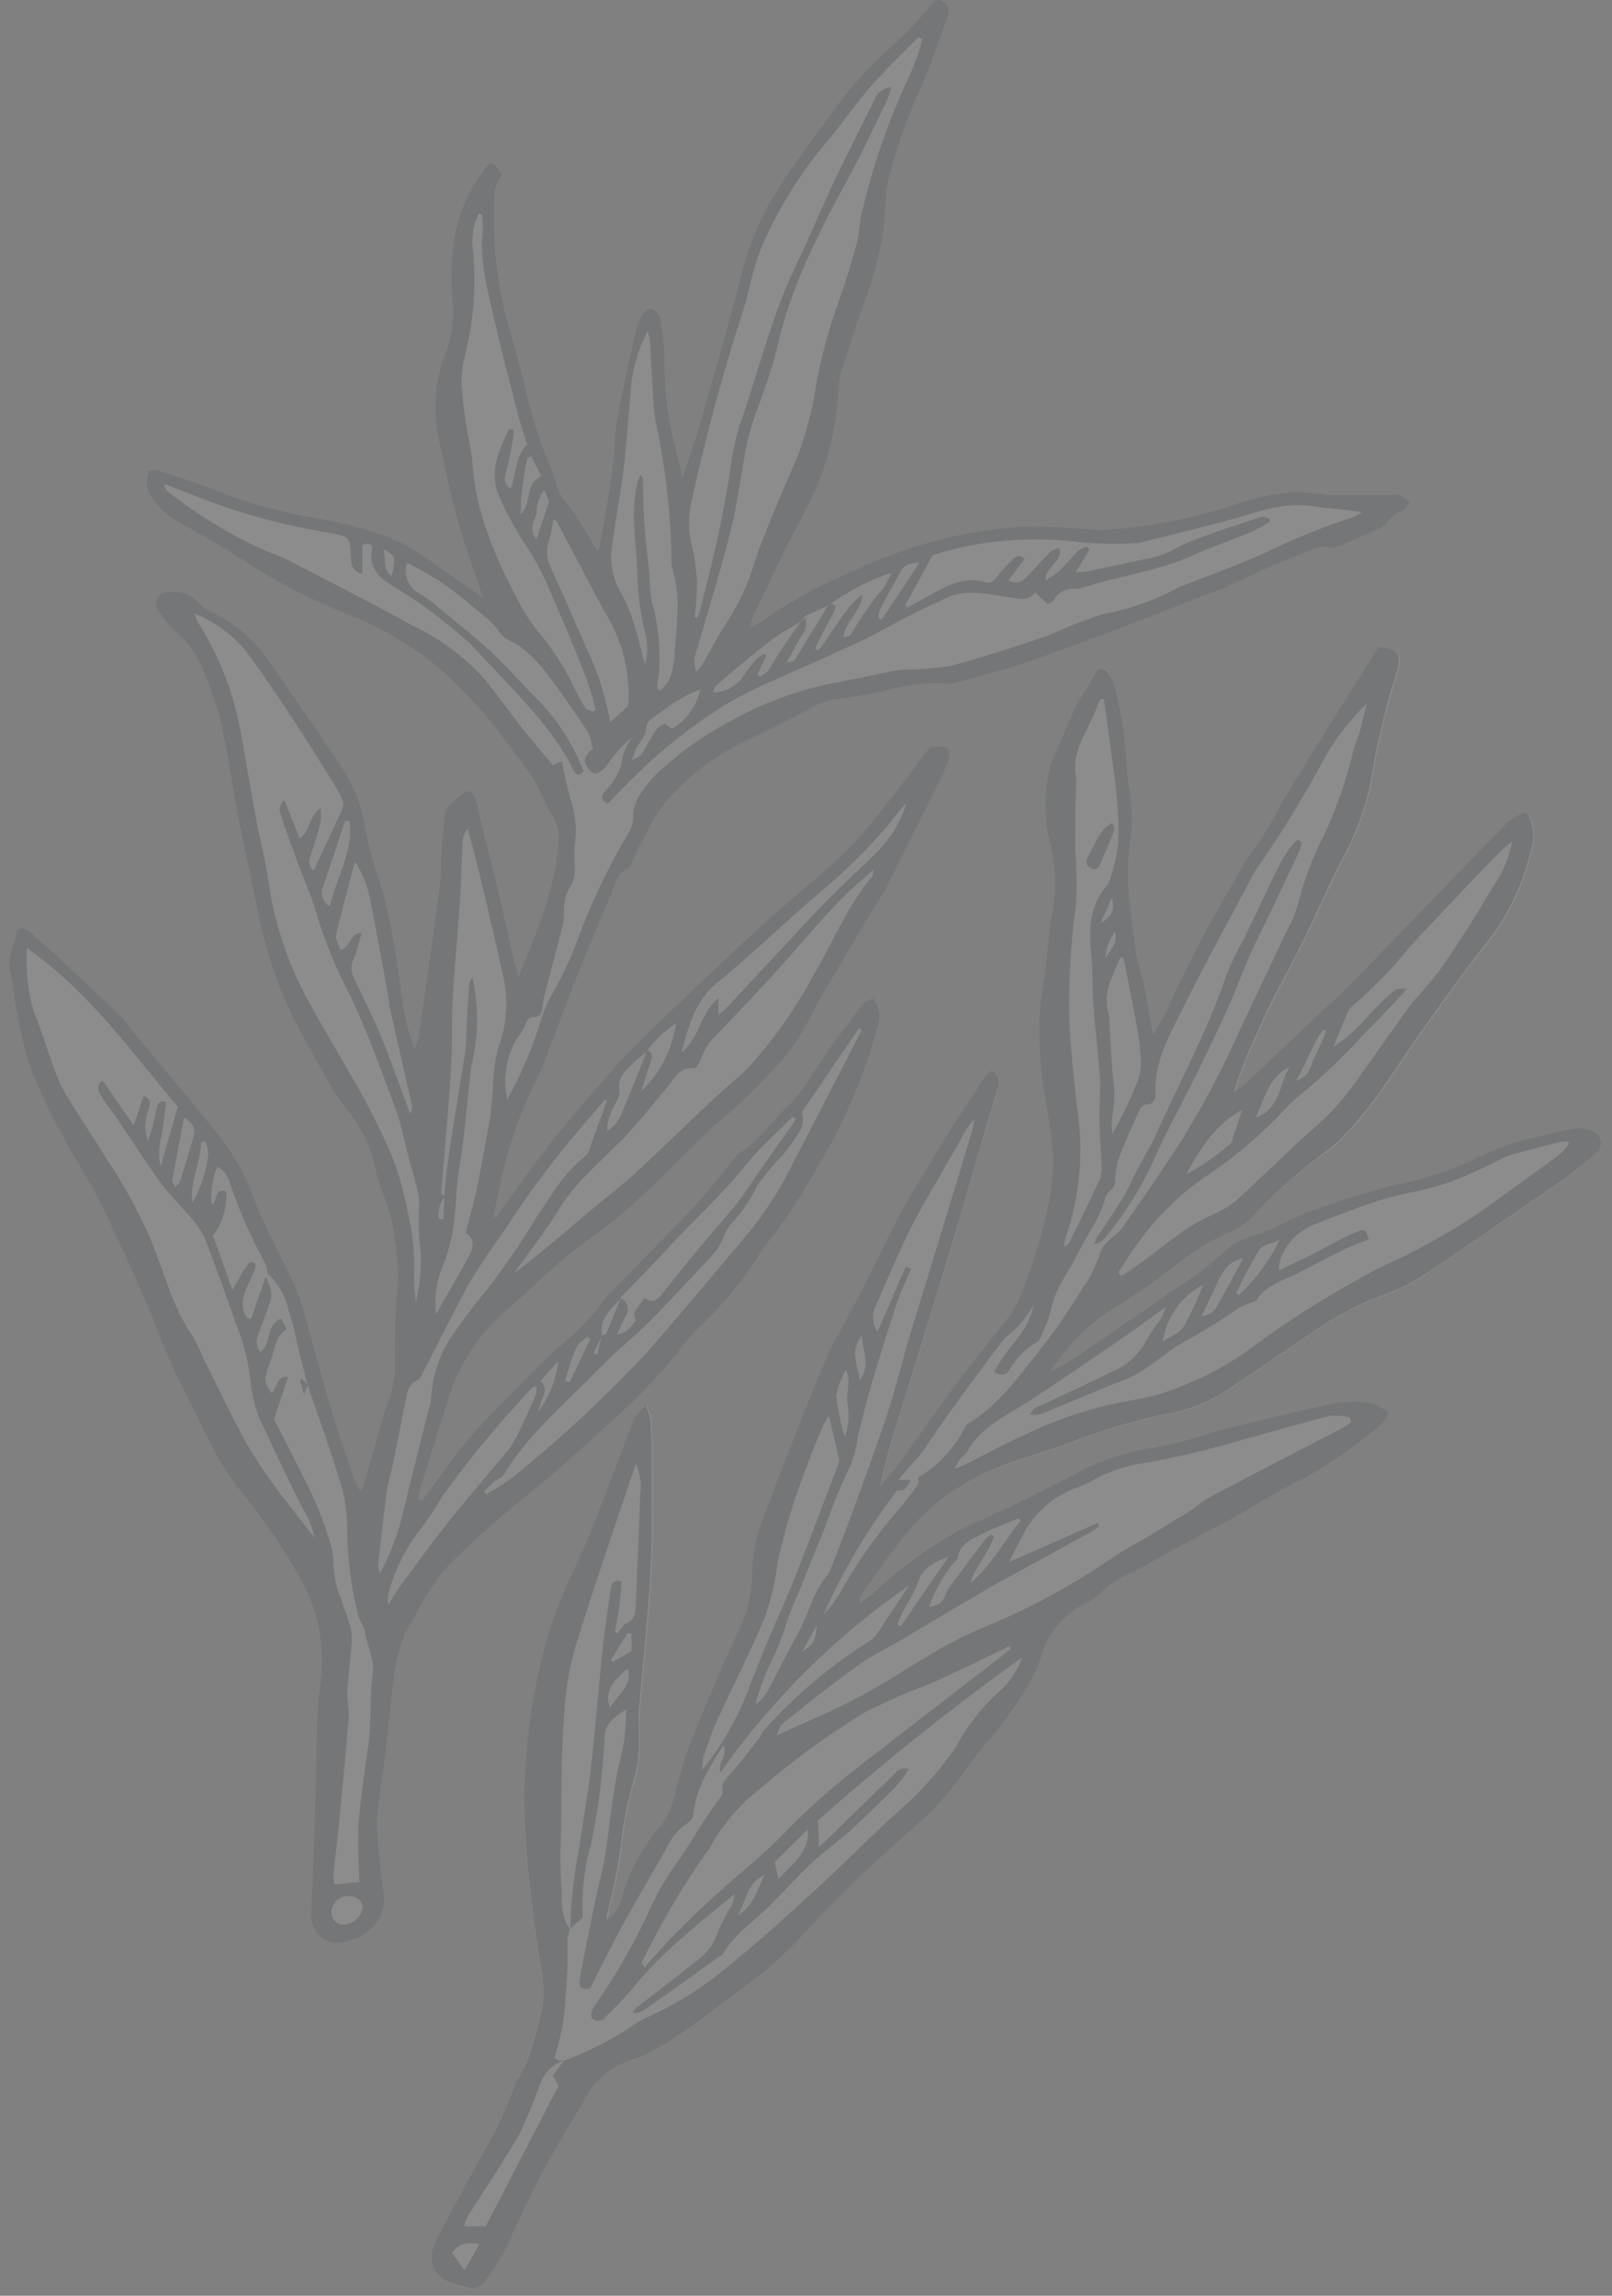<svg width="132" height="188" viewBox="0 0 132 188" fill="none" xmlns="http://www.w3.org/2000/svg">
<rect x="0" y="0" width="132" height="188" fill="#808080" stroke="none"/>
<g opacity="0.1">
<path d="M130.589 94.512C129.734 95.303 128.834 96.042 127.891 96.724C124.113 99.351 120.324 101.917 116.483 104.514C115.435 105.192 114.308 105.736 113.127 106.134C111.194 106.86 109.36 107.83 107.67 109.021C105.168 110.693 102.697 112.407 100.185 114.069C98.636 115.015 96.912 115.637 95.119 115.897C92.522 116.483 89.972 117.264 87.49 118.234C86.038 118.753 84.556 119.2 83.094 119.698C80.534 120.524 78.159 121.847 76.103 123.593C73.776 125.67 72.242 128.225 70.46 130.645C70.399 130.739 70.46 130.884 70.358 131.279C70.913 130.832 71.305 130.531 71.686 130.24C73.704 128.36 75.941 126.735 78.347 125.4C80.077 124.528 81.858 123.78 83.598 122.939C84.988 122.274 86.347 121.537 87.716 120.861C89.805 119.66 92.1 118.872 94.481 118.535C96.085 118.243 97.666 117.826 99.207 117.289C102.533 116.468 105.858 115.627 109.214 114.91C110.238 114.748 111.28 114.748 112.303 114.91C112.756 114.91 113.168 115.367 113.693 115.658C113.446 116.063 113.343 116.426 113.096 116.613C110.893 118.524 108.474 120.166 105.889 121.505C104.066 122.367 102.388 123.521 100.618 124.507C99.495 125.13 98.321 125.67 97.199 126.283C95.727 127.073 94.275 127.914 92.813 128.724C91.984 129.032 91.211 129.478 90.527 130.043C89.939 130.661 89.24 131.161 88.468 131.518C87.658 131.973 86.948 132.588 86.38 133.327C85.812 134.066 85.398 134.913 85.163 135.818C85.003 136.352 84.785 136.867 84.514 137.354C83.448 139.285 82.178 141.092 80.726 142.745C79.696 143.919 78.872 145.238 77.905 146.442C77.238 147.291 76.516 148.093 75.743 148.842C73.858 150.607 71.912 152.301 70.038 154.035C68.734 155.281 67.468 156.569 66.239 157.898C64.823 159.524 63.247 161 61.534 162.303C59.413 163.839 57.353 165.48 55.171 166.945C53.962 167.761 52.654 168.418 51.279 168.897C49.812 169.425 48.6 170.5 47.892 171.899C46.636 174.07 45.307 176.199 44.134 178.411C43.104 180.488 42.188 182.566 41.148 184.643C40.708 185.432 40.209 186.185 39.655 186.897C39.511 187.118 39.298 187.284 39.05 187.368C38.802 187.453 38.533 187.452 38.286 187.364C37.874 187.25 37.452 187.146 37.04 187.021C35.258 186.482 34.98 184.944 35.732 183.387C37.287 180.271 39.048 177.32 40.664 174.267C41.175 173.222 41.632 172.151 42.033 171.058C42.105 170.902 42.105 170.705 42.198 170.58C43.361 168.897 43.681 166.934 44.257 165.023C44.551 163.725 44.551 162.376 44.257 161.077C43.948 159.114 43.64 157.151 43.444 155.178C43.117 152.659 42.939 150.125 42.909 147.585C42.949 142.466 43.796 137.386 45.42 132.536C46.203 130.344 47.295 128.267 48.201 126.117C48.891 124.486 49.519 122.824 50.146 121.162C50.775 119.501 51.382 117.829 52.041 116.188C52.186 115.845 52.545 115.596 52.968 115.149C53.143 115.531 53.275 115.932 53.359 116.343C53.421 117.673 53.452 119.013 53.452 120.342C53.452 123.188 53.514 126.044 53.349 128.88C53.132 132.671 52.7 136.451 52.401 140.242C52.319 141.228 52.401 142.226 52.401 143.223C52.377 143.999 52.262 144.769 52.061 145.519C51.506 147.386 51.124 149.302 50.919 151.241C50.666 152.989 50.322 154.722 49.889 156.434C49.889 156.642 49.828 156.849 49.776 157.234C50.349 156.889 50.77 156.335 50.95 155.686C51.527 153.455 52.609 151.39 54.11 149.652C54.723 148.824 55.126 147.858 55.284 146.838C55.623 145.445 56.056 144.078 56.582 142.745C57.436 140.533 58.383 138.352 59.31 136.17C59.681 135.298 60.134 134.467 60.515 133.595C61.252 132.071 61.639 130.399 61.647 128.703C61.668 127.134 61.993 125.585 62.605 124.143C64.17 119.989 65.694 115.897 67.454 111.825C68.298 109.811 69.513 107.92 70.46 105.957C71.408 103.994 72.396 101.896 73.477 99.923C74.723 97.659 76.072 95.447 77.431 93.244C78.46 91.51 79.613 89.838 80.736 88.145C80.891 87.965 81.067 87.804 81.261 87.667C81.39 87.735 81.504 87.828 81.597 87.941C81.69 88.053 81.76 88.183 81.804 88.323C81.846 88.463 81.862 88.61 81.848 88.756C81.835 88.902 81.793 89.044 81.724 89.173C81.353 90.368 81.004 91.573 80.643 92.787C79.613 96.195 78.677 99.612 77.658 103.008C76.216 107.775 74.723 112.522 73.261 117.278C72.802 118.734 72.42 120.216 72.118 121.713C72.623 121.121 73.148 120.55 73.621 119.916C75.238 117.694 76.783 115.419 78.429 113.217C79.809 111.358 81.313 109.582 82.733 107.744C83.154 107.119 83.5 106.446 83.763 105.739C84.759 103.246 85.513 100.661 86.018 98.022C86.352 96.144 86.352 94.22 86.018 92.341C85.791 90.513 85.359 88.695 85.256 86.857C85.046 84.656 85.136 82.437 85.523 80.262C85.523 80.012 85.617 79.753 85.647 79.493C85.832 77.873 85.915 76.232 86.213 74.622C86.57 72.695 86.478 70.711 85.945 68.827C85.477 66.798 85.498 64.686 86.007 62.667C86.025 62.537 86.063 62.411 86.121 62.294C87.15 60.341 87.737 58.191 88.983 56.353C89.251 55.968 89.436 55.532 89.673 55.127C89.909 54.722 90.322 54.556 90.702 54.992C90.967 55.309 91.157 55.682 91.258 56.083C91.546 57.339 91.824 58.607 92.01 59.884C92.195 61.161 92.247 62.543 92.371 63.862C92.371 64.464 92.566 65.056 92.586 65.659C92.707 66.694 92.707 67.74 92.586 68.775C92.313 70.356 92.274 71.97 92.473 73.563C92.638 75.11 92.813 76.679 93.06 78.185C93.184 78.995 93.503 79.763 93.668 80.574C93.904 81.705 94.079 82.858 94.285 84.011C94.285 84.167 94.347 84.323 94.409 84.676C95.088 83.793 95.645 82.822 96.067 81.788C97.034 79.856 97.972 77.915 98.991 76.003C99.907 74.29 100.906 72.617 101.863 70.935C101.986 70.658 102.142 70.396 102.326 70.156C103.373 68.788 104.284 67.321 105.045 65.773C106.363 63.602 107.712 61.452 109.049 59.292C110.388 57.131 111.644 55.138 112.942 53.06C114.527 53.06 114.877 53.507 114.476 54.992C114.218 55.958 113.858 56.893 113.621 57.859C113.219 59.541 112.787 61.214 112.509 62.927C112.15 65.374 111.38 67.741 110.233 69.927C108.998 72.202 108 74.612 106.856 76.938C105.992 78.683 105.045 80.386 104.159 82.131C103.717 83.014 103.315 83.928 102.913 84.832C102.201 86.336 101.598 87.891 101.111 89.485C101.445 89.274 101.765 89.042 102.069 88.789C103.984 86.992 105.868 85.175 107.773 83.378C108.463 82.723 109.214 82.142 109.832 81.467C111.511 79.794 113.158 78.101 114.795 76.398C117.739 73.365 120.653 70.312 123.619 67.3C124.065 66.974 124.558 66.718 125.081 66.541C125.372 67.019 125.552 67.556 125.61 68.114C125.667 68.671 125.599 69.234 125.41 69.761C124.706 72.761 123.293 75.543 121.291 77.873C119.644 79.95 118.131 82.173 116.576 84.343C114.414 87.345 112.581 90.575 109.935 93.224C109.627 93.566 109.282 93.873 108.905 94.138C106.556 95.803 104.377 97.699 102.399 99.798C101.922 100.229 101.38 100.581 100.792 100.837C99.004 101.646 97.332 102.694 95.819 103.952C94.535 104.956 93.198 105.888 91.814 106.746C89.715 107.937 87.904 109.583 86.512 111.566C86.378 111.784 86.131 111.95 86.079 112.334C86.831 111.888 87.603 111.462 88.334 110.963C90.991 109.156 93.64 107.335 96.283 105.5C97.6 104.694 98.838 103.763 99.979 102.717C100.723 101.985 101.642 101.459 102.646 101.19C104.272 100.67 105.734 99.736 107.361 99.175C109.811 98.257 112.314 97.49 114.857 96.88C117.127 96.428 119.324 95.658 121.384 94.594C122.853 93.884 124.407 93.367 126.007 93.058C127.037 92.819 128.066 92.538 129.096 92.393C129.598 92.346 130.104 92.451 130.547 92.694C130.711 92.78 130.848 92.909 130.945 93.066C131.042 93.224 131.096 93.405 131.1 93.591C131.104 93.776 131.059 93.959 130.969 94.121C130.879 94.284 130.748 94.418 130.589 94.512ZM57.117 108.834C58.67 107.406 60.071 105.82 61.297 104.098C61.822 103.309 62.327 102.488 62.893 101.751C64.427 99.787 65.805 97.703 67.011 95.519C69.144 91.95 70.789 88.108 71.902 84.094C72.025 83.641 72.057 83.168 71.995 82.702C71.886 82.355 71.715 82.032 71.49 81.747C71.182 81.934 70.779 82.038 70.584 82.308C69.215 84.136 67.804 85.943 66.589 87.875C66.022 88.844 65.337 89.737 64.551 90.534C63.13 91.832 62.131 93.473 60.433 94.512C60.329 94.574 60.268 94.709 60.185 94.802C59.063 96.163 57.982 97.565 56.787 98.864C55.15 100.629 53.41 102.301 51.733 104.057C50.919 104.887 50.085 105.708 49.354 106.601C48.449 107.808 47.413 108.908 46.265 109.883C45.429 110.561 44.634 111.289 43.887 112.065C42.61 113.331 41.354 114.629 40.098 115.939C39.31 116.73 38.564 117.562 37.864 118.431C36.731 119.885 35.681 121.391 34.579 122.866C34.579 122.866 34.425 122.866 34.249 122.866C34.261 122.614 34.296 122.364 34.353 122.118C35.105 119.677 35.876 117.237 36.638 114.848C37.469 111.92 39.138 109.304 41.437 107.328C43.012 105.999 44.474 104.524 46.069 103.174C47.665 101.824 49.57 100.588 51.217 99.165C52.865 97.742 54.594 95.987 56.263 94.377C57.096 93.577 57.879 92.704 58.764 91.967C60.855 90.218 62.79 88.289 64.551 86.203C65.062 85.551 65.516 84.856 65.909 84.126C66.435 83.243 66.857 82.297 67.382 81.404C68.71 79.129 70.059 76.866 71.408 74.612C71.809 73.947 72.252 73.303 72.612 72.617C73.446 71.008 74.25 69.377 75.052 67.757C75.856 66.137 76.638 64.578 77.389 62.969C77.647 62.408 77.956 61.785 77.514 61.172C76.267 61.047 76.257 61.037 75.608 61.847C75.228 62.315 74.898 62.823 74.579 63.291C73.549 64.578 72.592 65.888 71.552 67.144C70.724 68.192 69.826 69.18 68.865 70.104C66.671 72.109 64.365 73.978 62.172 75.972C59.598 78.32 57.086 80.74 54.563 83.138C53.349 84.292 52.123 85.434 50.991 86.681C49.22 88.626 47.504 90.613 45.843 92.642C44.587 94.179 43.444 95.758 42.27 97.399C41.715 98.147 41.189 98.936 40.654 99.705L40.386 99.591C40.52 99.029 40.685 98.479 40.788 97.908C41.406 94.49 42.519 91.183 44.092 88.093C44.321 87.627 44.523 87.148 44.7 86.66C45.606 84.313 46.471 81.965 47.387 79.628C48.252 77.458 49.158 75.308 50.075 73.158C50.404 72.389 50.528 71.475 51.464 71.081C51.619 71.008 51.691 70.727 51.794 70.54C52.195 69.585 52.679 68.65 53.225 67.705C53.594 66.967 54.038 66.271 54.553 65.627C56.602 63.289 59.146 61.447 61.997 60.237C63.397 59.614 64.736 58.825 66.116 58.16C66.802 57.718 67.569 57.419 68.371 57.277C69.771 57.122 71.161 56.841 72.55 56.56C74.159 56.08 75.838 55.887 77.514 55.989C77.68 56.026 77.851 56.026 78.018 55.989C79.964 55.449 81.93 54.95 83.835 54.327C86.625 53.372 89.395 52.313 92.164 51.274C94.368 50.443 96.561 49.56 98.754 48.708C99.196 48.542 99.649 48.407 100.082 48.21C101.966 47.369 103.799 46.424 105.724 45.707C106.816 45.302 107.865 44.533 109.163 44.886C109.338 44.886 109.575 44.772 109.771 44.689C110.749 44.263 111.737 43.837 112.705 43.37C113.064 43.252 113.385 43.037 113.631 42.747C113.906 42.31 114.326 41.986 114.815 41.833C115.073 41.708 115.237 41.386 115.454 41.158C115.23 40.919 114.973 40.712 114.692 40.545C114.44 40.497 114.181 40.497 113.93 40.545C112.211 40.545 110.502 40.545 108.782 40.545C107.896 40.404 107.002 40.315 106.105 40.275C104.399 40.399 102.717 40.748 101.101 41.314C97.521 42.532 93.788 43.231 90.013 43.391C89.796 43.391 89.58 43.391 89.364 43.328C87.49 43.256 85.596 43.058 83.721 43.131C79.049 43.421 74.474 44.599 70.234 46.6L69.873 46.745C67.216 47.856 64.683 49.249 62.317 50.9C62.079 51.056 61.843 51.191 61.421 51.44C61.467 51.169 61.532 50.902 61.616 50.64C62.481 48.802 63.336 46.953 64.232 45.136C65.127 43.318 66.291 41.324 67.104 39.319C68.015 36.944 68.543 34.437 68.669 31.893C68.689 31.376 68.772 30.863 68.916 30.367C69.606 28.216 70.275 26.056 71.068 23.948C71.917 21.592 72.407 19.119 72.519 16.615C72.516 16.095 72.564 15.577 72.663 15.068C73.377 12.213 74.353 9.431 75.578 6.759C76.38 5.003 76.947 3.124 77.637 1.285C77.687 1.17 77.712 1.046 77.712 0.921C77.712 0.797 77.687 0.672 77.638 0.557C77.589 0.442 77.516 0.339 77.426 0.253C77.336 0.168 77.229 0.102 77.112 0.06C76.618 -0.159 76.35 0.267 76.082 0.589C75.516 1.244 74.96 1.898 74.352 2.5C72.921 3.934 71.356 5.242 70.049 6.769C68.515 8.566 67.187 10.539 65.786 12.461C64.544 14.061 63.441 15.768 62.492 17.561C61.626 19.398 60.957 21.323 60.494 23.304C59.464 27.251 58.332 31.166 57.209 35.082C56.829 36.422 56.334 37.72 55.871 39.133C55.717 38.447 55.583 37.824 55.449 37.211C54.787 34.88 54.441 32.469 54.419 30.045C54.434 28.784 54.331 27.525 54.11 26.285C54.073 26.084 53.992 25.894 53.875 25.727C53.758 25.561 53.606 25.421 53.431 25.319C52.968 25.132 52.679 25.599 52.484 25.994C52.316 26.301 52.181 26.624 52.082 26.96C51.557 29.369 50.991 31.768 50.548 34.23C50.301 35.59 50.342 37.003 50.157 38.385C49.879 40.462 49.508 42.477 49.127 44.523C49.127 44.678 49.055 44.824 48.973 45.177L48.54 44.523C47.871 43.216 47.067 41.983 46.142 40.846C45.929 40.579 45.772 40.272 45.678 39.943C45.462 39.382 45.349 38.769 45.092 38.239C44.163 36.092 43.456 33.854 42.981 31.561C42.562 29.899 42.109 28.241 41.621 26.586C40.788 23.579 40.396 20.464 40.458 17.342C40.458 16.303 40.335 15.172 41.128 14.32C40.51 13.343 40.18 13.167 39.8 13.686C38.739 15.055 37.943 16.612 37.452 18.277C36.956 20.431 36.827 22.654 37.071 24.852C37.171 26.239 36.971 27.631 36.484 28.933C35.675 30.994 35.443 33.24 35.815 35.425C36.329 37.917 36.844 40.41 37.555 42.861C38.1 44.876 38.852 46.829 39.542 48.937C37.967 47.815 36.525 46.86 35.125 45.822C32.417 43.796 29.225 43.09 26.023 42.435C23.348 42.013 20.723 41.317 18.188 40.358C16.561 39.683 14.873 39.153 13.205 38.603C12.875 38.489 12.248 38.468 12.175 38.603C12.008 39.017 11.961 39.471 12.041 39.911C12.118 40.249 12.27 40.565 12.484 40.836C13.052 41.654 13.808 42.32 14.687 42.778C16.325 43.723 18.013 44.658 19.63 45.696C22.426 47.547 25.403 49.102 28.515 50.339C31.419 51.456 34.103 53.084 36.443 55.148C38.621 57.168 40.575 59.422 42.27 61.868C43.214 62.991 43.998 64.243 44.597 65.586C44.814 66.189 45.215 66.718 45.483 67.31C45.645 67.655 45.733 68.029 45.74 68.412C45.637 72.43 44.062 76.024 42.466 79.929C42.291 79.348 42.188 79.036 42.116 78.725C41.684 76.835 41.272 74.934 40.819 73.043C40.324 70.966 39.789 68.889 39.284 66.885C39.171 66.417 39.12 65.939 38.965 65.493C38.687 64.662 38.275 64.578 37.678 65.181C37.482 65.378 37.225 65.503 37.029 65.711C36.834 65.918 36.505 66.199 36.463 66.48C36.298 67.518 36.216 68.619 36.144 69.699C36.072 70.779 36.144 71.589 36.01 72.524C35.475 76.564 34.898 80.584 34.332 84.613C34.332 84.977 34.136 85.32 33.972 85.953L33.714 85.226C32.839 82.62 32.767 79.877 32.242 77.208C31.965 75.451 31.566 73.716 31.048 72.015C30.557 70.634 30.171 69.218 29.895 67.778C29.688 66.27 29.188 64.82 28.422 63.509C27.629 62.325 26.858 61.131 26.054 59.967C24.736 58.035 23.419 56.114 22.07 54.213C20.892 52.444 19.258 51.033 17.344 50.132C16.947 49.977 16.594 49.728 16.314 49.404C16.006 49.04 15.607 48.763 15.158 48.605C14.71 48.446 14.227 48.41 13.761 48.501C12.885 48.501 12.505 49.29 12.989 50.069C13.367 50.642 13.805 51.171 14.296 51.648C15.146 52.372 15.846 53.257 16.355 54.255C16.736 55.127 17.117 56 17.385 56.903C17.726 57.803 18.004 58.727 18.219 59.666C18.703 62.221 19.094 64.786 19.588 67.331C20.083 69.876 20.618 72.139 21.102 74.601C21.834 78.48 23.227 82.201 25.22 85.6C25.889 86.763 26.497 87.958 27.176 89.111C27.568 89.776 28.082 90.368 28.515 91.001C29.471 92.17 30.172 93.529 30.574 94.99C30.753 95.971 31.022 96.935 31.377 97.866C31.875 99.017 32.188 100.241 32.304 101.491C32.496 102.63 32.582 103.784 32.561 104.94C32.345 107.356 32.272 109.784 32.345 112.21C32.293 112.89 32.165 113.562 31.964 114.214C31.871 114.629 31.666 115.025 31.542 115.44C30.934 117.517 30.348 119.594 29.75 121.672C29.681 121.819 29.602 121.961 29.513 122.097C29.343 121.83 29.195 121.548 29.07 121.256C28.464 119.511 27.815 117.766 27.29 115.99C26.404 112.999 25.611 109.987 24.767 106.996C24.593 106.371 24.365 105.763 24.087 105.178C22.986 102.831 21.73 100.556 20.783 98.147C20.17 96.424 19.306 94.803 18.219 93.338C15.944 90.471 13.565 87.688 11.228 84.873C10.765 84.313 10.353 83.689 9.838 83.18C8.335 81.705 6.749 80.262 5.256 78.828C4.309 77.945 3.341 77.094 2.374 76.253C1.931 75.868 1.426 75.92 1.344 76.388C1.138 77.52 0.469 78.579 0.891 79.805C1.017 80.398 1.107 80.997 1.159 81.602C1.448 83.508 1.863 85.392 2.405 87.241C3.213 89.282 4.155 91.267 5.225 93.182C6.162 94.979 7.284 96.661 8.211 98.479C9.715 101.595 11.146 104.711 12.494 107.921C13.259 110.001 14.139 112.036 15.13 114.017C15.851 115.294 16.407 116.666 17.107 117.943C17.773 119.349 18.588 120.68 19.537 121.91C21.373 124.09 23.001 126.441 24.396 128.931C26.087 131.729 26.72 135.048 26.178 138.279C26.089 138.791 26.03 139.308 26.003 139.827C25.91 143.192 25.848 146.567 25.745 149.933C25.683 152.227 25.549 154.513 25.467 156.808C25.452 157.35 25.628 157.88 25.963 158.305C26.299 158.728 26.773 159.019 27.3 159.124C29.544 159.124 31.768 157.483 31.419 155.073C31.264 154.035 31.161 152.924 31.068 151.843C30.929 150.811 30.877 149.769 30.914 148.728C31.068 146.838 31.398 144.957 31.634 143.078C31.737 142.257 31.81 141.447 31.902 140.626C32.232 137.801 32.232 134.904 33.961 132.401C34.645 131.059 35.448 129.784 36.36 128.588C38.396 126.495 40.563 124.535 42.847 122.721C45.153 120.851 47.391 118.895 49.559 116.852C51.684 115.029 53.647 113.024 55.429 110.86C55.937 110.14 56.502 109.463 57.117 108.834Z" fill="white"/>
<path d="M130.547 92.694C130.104 92.451 129.598 92.346 129.096 92.393C128.066 92.538 127.037 92.819 126.007 93.058C124.407 93.367 122.853 93.884 121.384 94.594C119.324 95.658 117.127 96.428 114.857 96.88C112.314 97.49 109.811 98.257 107.361 99.175C105.755 99.736 104.272 100.67 102.646 101.19C101.645 101.461 100.731 101.987 99.989 102.717C98.849 103.763 97.611 104.694 96.293 105.5C93.644 107.335 90.994 109.156 88.345 110.963C87.614 111.462 86.841 111.888 86.09 112.334C86.09 111.95 86.388 111.784 86.522 111.566C87.914 109.583 89.725 107.937 91.824 106.747C93.208 105.888 94.546 104.956 95.83 103.952C97.342 102.694 99.014 101.646 100.802 100.837C101.39 100.581 101.933 100.229 102.409 99.798C104.356 97.689 106.504 95.779 108.823 94.096C109.2 93.831 109.545 93.525 109.853 93.182C112.499 90.555 114.332 87.303 116.494 84.302C118.048 82.131 119.583 79.929 121.209 77.831C123.21 75.502 124.623 72.719 125.328 69.72C125.516 69.193 125.584 68.629 125.527 68.072C125.47 67.515 125.289 66.977 124.998 66.5C124.475 66.677 123.982 66.932 123.536 67.258C120.571 70.27 117.657 73.323 114.713 76.356C113.075 78.06 111.428 79.753 109.75 81.425C109.091 82.1 108.339 82.681 107.691 83.336C105.786 85.133 103.901 86.951 101.986 88.748C101.683 89 101.363 89.232 101.029 89.443C101.516 87.85 102.118 86.295 102.831 84.79C103.233 83.886 103.634 82.973 104.077 82.089C104.962 80.366 105.91 78.663 106.774 76.896C107.917 74.57 108.916 72.16 110.151 69.886C111.298 67.7 112.067 65.332 112.426 62.886C112.705 61.172 113.137 59.5 113.539 57.817C113.775 56.851 114.136 55.917 114.393 54.95C114.795 53.465 114.393 53.06 112.86 53.019C111.562 55.096 110.264 57.173 108.967 59.25C107.67 61.328 106.28 63.561 104.962 65.732C104.201 67.279 103.291 68.748 102.244 70.114C102.06 70.355 101.904 70.617 101.781 70.894C100.823 72.576 99.825 74.248 98.908 75.962C97.878 77.873 96.952 79.815 95.984 81.747C95.593 82.794 95.063 83.783 94.409 84.686C94.347 84.333 94.316 84.177 94.285 84.021C94.079 82.869 93.904 81.716 93.668 80.584C93.503 79.774 93.184 79.005 93.06 78.195C92.813 76.658 92.638 75.079 92.473 73.573C92.274 71.98 92.313 70.366 92.586 68.785C92.707 67.75 92.707 66.704 92.586 65.669C92.586 65.067 92.421 64.475 92.371 63.872C92.247 62.553 92.195 61.214 92.01 59.895C91.824 58.576 91.546 57.35 91.258 56.093C91.145 55.705 90.948 55.346 90.682 55.044C90.311 54.608 89.951 54.681 89.652 55.179C89.353 55.678 89.23 56.02 88.963 56.404C87.727 58.16 87.119 60.341 86.11 62.315C86.052 62.432 86.014 62.558 85.997 62.688C85.487 64.706 85.466 66.819 85.935 68.848C86.454 70.728 86.535 72.704 86.172 74.622C85.874 76.232 85.791 77.873 85.606 79.493C85.606 79.753 85.534 80.012 85.482 80.262C85.095 82.437 85.005 84.656 85.214 86.857C85.318 88.695 85.75 90.513 85.976 92.341C86.311 94.22 86.311 96.144 85.976 98.022C85.472 100.661 84.717 103.246 83.721 105.739C83.459 106.446 83.113 107.119 82.692 107.744C81.271 109.582 79.768 111.358 78.389 113.217C76.741 115.419 75.196 117.694 73.58 119.916C73.127 120.55 72.55 121.121 72.077 121.713C72.379 120.216 72.76 118.734 73.22 117.278C74.682 112.522 76.175 107.775 77.616 103.008C78.646 99.612 79.603 96.195 80.602 92.787C80.962 91.573 81.313 90.368 81.683 89.173C81.751 89.044 81.793 88.902 81.807 88.756C81.82 88.61 81.805 88.463 81.762 88.323C81.719 88.183 81.649 88.053 81.556 87.941C81.463 87.828 81.349 87.735 81.219 87.667C81.026 87.804 80.85 87.965 80.695 88.145C79.573 89.838 78.44 91.51 77.389 93.244C76.031 95.447 74.682 97.659 73.436 99.923C72.406 101.896 71.439 103.952 70.419 105.957C69.4 107.962 68.257 109.811 67.413 111.825C65.704 115.897 64.128 120.02 62.563 124.143C61.952 125.585 61.626 127.134 61.606 128.703C61.598 130.399 61.211 132.071 60.473 133.595C60.093 134.467 59.639 135.298 59.269 136.17C58.342 138.352 57.395 140.533 56.54 142.745C56.029 144.079 55.609 145.446 55.284 146.838C55.094 147.855 54.659 148.811 54.018 149.621C52.517 151.359 51.435 153.425 50.857 155.655C50.677 156.304 50.257 156.858 49.684 157.203C49.684 156.818 49.755 156.611 49.797 156.403C50.229 154.691 50.572 152.958 50.826 151.21C51.031 149.271 51.414 147.355 51.969 145.487C52.17 144.738 52.283 143.967 52.309 143.192C52.37 142.153 52.247 141.198 52.309 140.211C52.608 136.42 53.04 132.639 53.256 128.849C53.421 126.013 53.349 123.157 53.359 120.311C53.359 118.981 53.359 117.642 53.266 116.312C53.181 115.9 53.05 115.5 52.875 115.118C52.453 115.596 52.093 115.845 51.948 116.156C51.29 117.797 50.693 119.47 50.054 121.132C49.415 122.793 48.798 124.455 48.108 126.085C47.202 128.236 46.111 130.313 45.328 132.504C43.743 137.361 42.932 142.441 42.929 147.554C42.959 150.093 43.138 152.628 43.465 155.146C43.66 157.119 43.969 159.082 44.278 161.046C44.572 162.344 44.572 163.693 44.278 164.992C43.732 166.904 43.413 168.866 42.219 170.549C42.126 170.673 42.126 170.871 42.054 171.027C41.652 172.12 41.195 173.191 40.685 174.236C39.069 177.29 37.308 180.271 35.753 183.355C34.96 184.923 35.279 186.471 37.06 186.99C37.472 187.115 37.895 187.219 38.306 187.333C38.553 187.421 38.822 187.422 39.071 187.337C39.319 187.252 39.532 187.087 39.675 186.866C40.23 186.154 40.728 185.4 41.168 184.612C42.198 182.534 43.083 180.457 44.154 178.38C45.328 176.168 46.656 174.039 47.913 171.868C48.62 170.468 49.833 169.394 51.3 168.866C52.675 168.387 53.983 167.73 55.192 166.914C57.374 165.449 59.433 163.798 61.555 162.271C63.271 160.969 64.851 159.494 66.27 157.867C67.492 156.538 68.758 155.25 70.069 154.003C71.943 152.227 73.889 150.535 75.773 148.81C76.546 148.071 77.268 147.28 77.936 146.442C78.903 145.238 79.737 143.919 80.757 142.745C82.209 141.092 83.479 139.285 84.546 137.355C84.817 136.867 85.034 136.352 85.194 135.818C85.43 134.913 85.843 134.066 86.411 133.327C86.979 132.588 87.689 131.973 88.499 131.518C89.271 131.161 89.97 130.661 90.558 130.043C91.242 129.478 92.015 129.032 92.844 128.724C94.306 127.914 95.758 127.073 97.23 126.283C98.352 125.67 99.526 125.13 100.648 124.507C102.419 123.521 104.097 122.367 105.92 121.505C108.505 120.166 110.923 118.524 113.127 116.613C113.374 116.426 113.477 116.063 113.724 115.658C113.199 115.367 112.787 114.951 112.334 114.91C111.311 114.748 110.269 114.748 109.245 114.91C105.889 115.627 102.563 116.468 99.238 117.289C97.696 117.826 96.117 118.243 94.512 118.535C92.131 118.872 89.835 119.66 87.747 120.862C86.367 121.537 85.009 122.274 83.629 122.939C81.889 123.78 80.108 124.528 78.378 125.4C75.972 126.735 73.734 128.36 71.717 130.24C71.336 130.562 70.944 130.863 70.388 131.279C70.451 130.884 70.388 130.739 70.491 130.645C72.242 128.267 73.817 125.67 76.103 123.593C78.152 121.834 80.524 120.496 83.084 119.657C84.546 119.158 86.028 118.711 87.48 118.192C89.962 117.223 92.512 116.442 95.109 115.855C96.902 115.596 98.625 114.974 100.175 114.028C102.687 112.366 105.158 110.652 107.66 108.979C109.351 107.788 111.184 106.819 113.117 106.092C114.298 105.694 115.425 105.15 116.473 104.472C120.314 101.927 124.102 99.279 127.881 96.682C128.826 96.014 129.73 95.29 130.589 94.512C130.748 94.418 130.879 94.284 130.969 94.121C131.059 93.959 131.104 93.776 131.1 93.591C131.096 93.405 131.042 93.224 130.945 93.066C130.848 92.909 130.711 92.78 130.547 92.694ZM103.119 102.353C103.418 101.907 104.21 101.813 104.777 101.553C103.95 103.242 102.827 104.766 101.462 106.051L101.225 105.905C101.788 104.686 102.421 103.5 103.119 102.353ZM99.649 105.126C100.092 104.213 100.535 103.278 101.802 103.049C101.029 104.472 100.309 105.854 99.516 107.203C99.379 107.367 99.211 107.5 99.022 107.594C98.832 107.689 98.625 107.743 98.414 107.754C98.826 106.892 99.227 106.009 99.649 105.126ZM98.527 105.21C98.076 106.388 97.542 107.534 96.932 108.637C96.592 109.187 95.799 109.457 95.212 109.852C95.361 108.869 95.739 107.935 96.315 107.128C96.892 106.321 97.65 105.663 98.527 105.21ZM108.36 84.323L108.617 84.448C108.298 85.154 108.03 85.881 107.66 86.525C107.289 87.168 107.382 88.114 106.115 88.508C107.021 87.033 107.433 85.538 108.36 84.323ZM106.507 89.63C108.339 88.121 110.06 86.48 111.655 84.718C112.509 83.876 113.333 82.993 114.167 82.121C114.445 81.82 114.702 81.497 115.197 80.978C114.702 80.978 114.404 80.978 114.27 81.041C113.537 81.639 112.848 82.292 112.211 82.993C111.335 84.056 110.311 84.987 109.174 85.756C109.575 84.769 109.966 83.783 110.388 82.807C110.518 82.584 110.693 82.393 110.903 82.245C112.531 80.837 114.03 79.283 115.381 77.603C116.968 75.858 118.625 74.165 120.262 72.41C121.147 71.475 122.043 70.561 122.949 69.647C123.155 69.44 123.392 69.273 123.814 68.91C123.569 70.279 123.02 71.575 122.208 72.701C120.993 74.778 119.675 76.855 118.336 78.818C117.657 79.857 116.834 80.709 116.072 81.653C115.917 81.801 115.768 81.958 115.629 82.121C114.136 84.198 112.643 86.275 111.191 88.352C110.169 89.845 108.962 91.2 107.598 92.382C105.394 94.304 103.346 96.391 101.184 98.355C100.69 98.748 100.151 99.079 99.578 99.341C98.836 99.67 98.114 100.041 97.415 100.453C96.036 101.408 94.718 102.457 93.369 103.454C92.864 103.828 92.34 104.171 91.824 104.493L91.567 104.213C92.113 103.402 92.597 102.551 93.204 101.772C94.777 99.558 96.743 97.657 99.001 96.163C101.246 94.635 103.317 92.862 105.179 90.876C105.588 90.426 106.032 90.009 106.507 89.63ZM105.58 87.376C104.757 88.83 104.787 90.855 102.8 91.531C103.541 90.046 103.84 88.218 105.58 87.376ZM101.719 90.876C101.441 91.718 101.215 92.414 100.978 93.099C100.916 93.296 100.885 93.566 100.741 93.671C99.634 94.64 98.422 95.48 97.127 96.174C98.342 93.941 99.557 92.071 101.719 90.876ZM91.711 78.413H91.989C92.35 80.178 92.72 81.934 93.019 83.7C93.194 84.525 93.314 85.361 93.379 86.203C93.477 86.897 93.432 87.605 93.246 88.28C92.651 89.858 91.928 91.383 91.083 92.839C91.037 92.356 91.037 91.869 91.083 91.385C91.282 90.358 91.303 89.304 91.145 88.27C90.98 86.774 90.949 85.257 90.847 83.751C90.849 83.454 90.814 83.157 90.744 82.869C90.291 81.176 91.166 79.867 91.711 78.465V78.413ZM91.32 76.274C91.567 77.312 90.877 77.8 90.517 78.455C90.555 77.662 90.836 76.9 91.32 76.274ZM91.032 73.531C91.351 74.435 91.032 75.069 90.115 75.609L91.032 73.531ZM88.231 90.991C87.943 88.508 87.676 86.016 87.562 83.523C87.49 80.328 87.676 77.132 88.118 73.968C88.186 72.507 88.162 71.043 88.046 69.585C88.046 67.809 88.046 66.033 88.118 64.267C88.138 64.053 88.138 63.837 88.118 63.623C87.799 62.055 88.478 60.746 89.148 59.417C89.498 58.711 89.796 57.973 90.115 57.246H90.383C90.61 58.835 90.847 60.424 91.042 62.024C91.305 63.643 91.477 65.276 91.557 66.916C91.706 68.677 91.467 70.451 90.857 72.109C90.821 72.234 90.765 72.354 90.692 72.462C89.158 74.165 89.148 76.201 89.374 78.32C89.498 79.525 89.436 80.74 89.508 81.944C89.58 83.149 89.714 84.261 89.817 85.413C89.92 86.566 90.053 87.636 90.095 88.758C90.095 89.703 90.013 90.648 90.033 91.603C90.033 92.892 90.167 94.179 90.208 95.477C90.234 95.855 90.182 96.234 90.053 96.589C89.261 98.313 88.417 100.016 87.583 101.719C87.536 101.811 87.469 101.891 87.387 101.952C87.305 102.013 87.21 102.054 87.109 102.073C87.169 101.722 87.251 101.374 87.356 101.034C88.434 97.804 88.734 94.362 88.231 90.991ZM71.696 106.975C72.499 105.157 73.271 103.33 74.106 101.523C74.579 100.484 75.135 99.528 75.66 98.552C76.689 96.755 77.719 94.969 78.749 93.182C79.023 92.629 79.369 92.116 79.778 91.655C79.731 92.006 79.662 92.352 79.573 92.694C77.936 98.167 76.257 103.621 74.599 109.052C73.93 111.244 73.405 113.498 72.695 115.678C71.799 118.431 70.779 121.142 69.791 123.873C69.256 125.338 68.68 126.782 68.123 128.236C68.052 128.49 67.938 128.728 67.784 128.942C66.579 130.334 66.229 132.172 65.354 133.74C64.479 135.308 63.717 136.856 62.883 138.435C62.633 138.894 62.28 139.289 61.853 139.587C62.126 138.578 62.47 137.589 62.883 136.627C63.463 135.521 63.942 134.364 64.314 133.169C64.715 131.85 65.343 130.593 65.838 129.306C66.435 127.82 67.043 126.346 67.64 124.86C68.221 123.163 68.909 121.505 69.699 119.896C69.964 119.175 70.144 118.426 70.234 117.662C70.635 116.115 71.006 114.547 71.46 113.03C72.077 110.953 72.736 108.814 73.436 106.726C73.755 105.76 74.208 104.835 74.599 103.891L74.167 103.714L71.861 109.063C71.657 108.759 71.535 108.407 71.506 108.041C71.477 107.675 71.543 107.308 71.696 106.975ZM65.704 135.226L66.888 133.086C66.765 134.405 66.61 134.685 65.704 135.247V135.226ZM70.564 109.364C70.666 110.693 71.315 111.825 70.388 113.061C70.296 111.815 69.513 110.693 70.564 109.385V109.364ZM69.266 112.168C69.729 113.114 69.266 114.007 69.38 114.858C69.58 115.793 69.509 116.767 69.173 117.662C68.844 116.567 68.61 115.444 68.474 114.308C68.611 113.553 68.879 112.828 69.266 112.168ZM58.898 140.522C60.134 137.811 61.513 135.163 62.636 132.411C63.141 130.986 63.486 129.509 63.666 128.007C64.246 125.299 65.052 122.644 66.074 120.072C66.466 118.93 66.949 117.818 67.413 116.697C67.549 116.435 67.708 116.184 67.887 115.949C68.185 117.268 68.463 118.421 68.71 119.573C68.699 119.788 68.639 119.998 68.535 120.186C67.392 123.167 66.291 126.169 65.107 129.139C64.365 131.019 63.511 132.858 62.728 134.727C62.244 135.88 61.791 137.054 61.338 138.217C60.433 140.647 59.143 142.913 57.518 144.927C57.502 144.578 57.529 144.229 57.601 143.888C58.002 142.724 58.373 141.582 58.898 140.481V140.522ZM49.982 139.848C49.467 138.809 49.982 137.77 51.413 136.638C51.794 138.134 50.559 138.778 49.982 139.806V139.848ZM51.712 133.761C51.712 134.239 51.712 134.716 51.712 135.226L50.198 136.088L50.023 135.932L51.413 133.709L51.712 133.761ZM38.049 185.91L37.02 184.518C37.555 183.667 38.244 183.583 39.253 183.781L38.049 185.91ZM84 125.255C84.997 123.59 86.559 122.346 88.396 121.754C88.909 121.537 89.407 121.287 89.889 121.007C91.119 120.38 92.445 119.969 93.812 119.792C95.449 119.501 97.076 119.137 98.682 118.753C102.08 117.839 105.457 116.842 108.865 115.949C109.434 115.902 110.008 115.948 110.563 116.084L110.625 116.458C110.403 116.636 110.169 116.8 109.925 116.946C106.332 118.815 102.717 120.664 99.156 122.554C98.517 122.897 97.961 123.406 97.354 123.79C96.221 124.497 95.088 125.171 93.946 125.868C93.029 126.418 92.051 126.906 91.176 127.509C87.811 129.829 84.207 131.776 80.427 133.315C79.246 133.815 78.094 134.384 76.978 135.018C74.785 136.285 72.684 137.718 70.451 138.913C68.216 140.107 66.043 140.99 63.593 142.122C63.779 141.706 63.83 141.354 64.036 141.187C66.095 139.515 68.247 137.822 70.43 136.254C71.531 135.454 72.808 134.904 73.982 134.177L81.189 129.918C81.745 129.596 82.322 129.306 82.888 128.994C85.002 127.838 87.109 126.681 89.209 125.525C89.488 125.35 89.755 125.159 90.013 124.954L89.889 124.715L82.62 127.924C83.145 126.865 83.577 126.065 84 125.255ZM63.933 150.41C62.409 151.978 60.659 153.329 59.032 154.803C57.858 155.842 56.695 156.954 55.573 158.075C54.728 158.916 53.936 159.82 53.122 160.703C53.009 160.838 52.917 161.004 52.813 161.149C52.71 161.014 52.618 160.869 52.525 160.734C54.028 157.677 55.748 154.733 57.673 151.926C57.812 151.764 57.943 151.594 58.065 151.418C59.088 149.518 60.49 147.852 62.183 146.526C64.85 144.225 67.694 142.141 70.687 140.294C72.438 139.396 74.239 138.602 76.082 137.916C77.575 137.251 79.047 136.555 80.52 135.839C81.23 135.506 81.941 135.142 82.651 134.8L82.785 135.028L79.078 137.895L70.09 144.843C67.907 146.547 65.85 148.407 63.933 150.41ZM63.748 153.889C63.645 153.411 63.552 153.017 63.439 152.477L66.178 149.777C66.27 151.833 64.787 152.674 63.748 153.889ZM62.594 153.567C61.987 154.741 61.709 156.143 60.381 156.849C61.112 155.79 61.122 154.17 62.594 153.567ZM77.936 128.173C78.09 127.966 78.358 127.789 78.409 127.571C78.656 126.293 79.717 125.971 80.684 125.493C81.652 125.016 82.486 124.725 83.392 124.341L83.577 124.528C82.198 126.231 81.179 128.215 79.459 129.658C79.851 128.257 80.973 127.208 81.384 125.836C81.316 125.776 81.244 125.72 81.168 125.67C81.006 125.756 80.857 125.864 80.726 125.992C79.768 127.259 78.811 128.537 77.874 129.814C77.665 130.089 77.499 130.394 77.379 130.718C77.163 131.289 76.731 131.455 76.072 131.611C76.503 130.37 77.132 129.209 77.936 128.173ZM74.126 131.59C74.526 130.968 74.871 130.312 75.156 129.627C75.526 128.36 76.535 127.893 77.678 127.477L73.766 133.169L73.488 133.013C73.673 132.536 73.889 132.058 74.126 131.59ZM74.445 129.825L72.602 132.598C72.366 132.961 72.149 133.336 71.902 133.637C71.761 133.898 71.569 134.129 71.336 134.312C68.16 136.282 65.274 138.691 62.759 141.468C62.44 141.811 62.234 142.247 61.956 142.61C61.379 143.358 60.793 144.106 60.195 144.833C59.598 145.56 59.032 145.82 59.166 146.775C59.166 147.107 58.744 147.491 58.517 147.814L57.58 149.206C56.808 150.4 56.118 151.646 55.254 152.768C54.367 154.045 53.612 155.409 52.999 156.839C51.821 159.327 50.444 161.713 48.88 163.974C48.696 164.218 48.547 164.488 48.438 164.774C48.376 164.941 48.438 165.273 48.509 165.335C48.721 165.46 48.969 165.503 49.21 165.46C49.395 165.46 49.539 165.2 49.704 165.044C50.602 164.196 51.441 163.286 52.216 162.323C53.43 160.922 54.752 159.619 56.169 158.429C57.364 157.338 58.651 156.351 60.134 155.115C60.106 155.408 60.048 155.697 59.959 155.977C59.5 156.696 59.104 157.453 58.775 158.241C58.477 159.15 57.904 159.942 57.138 160.506C55.459 161.835 53.761 163.133 52.072 164.452C51.957 164.57 51.854 164.699 51.763 164.837C52.525 164.941 52.937 164.473 53.39 164.151C55.254 162.853 57.096 161.513 58.94 160.194C59.011 160.194 59.114 160.121 59.155 160.059C60.185 158.273 61.905 157.245 63.274 155.811C64.303 154.772 65.333 153.619 66.425 152.602C67.516 151.584 68.484 150.908 69.513 150.015C70.852 148.8 72.139 147.533 73.405 146.256C73.788 145.82 74.133 145.35 74.434 144.854C73.663 144.656 73.405 145.103 73.086 145.414L67.526 150.826C67.403 150.95 67.269 151.064 67.043 151.262C67.043 150.451 67.043 149.87 66.96 149.091C72.31 144.35 77.898 139.888 83.701 135.724C83.296 136.882 82.584 137.906 81.642 138.684C80.312 139.917 79.191 141.363 78.327 142.963C77.461 144.251 76.487 145.461 75.413 146.577C74.445 147.616 73.354 148.479 72.324 149.465C70.697 151.002 69.122 152.581 67.475 154.118C65.024 156.341 62.615 158.625 60.031 160.682C57.958 162.497 55.634 163.998 53.132 165.137C52.578 165.381 52.053 165.688 51.568 166.052C49.868 167.151 48.056 168.06 46.162 168.762C45.884 169.126 45.606 169.489 45.276 169.946L45.74 170.808C43.763 174.61 41.807 178.39 39.779 182.306H37.987C38.084 182.008 38.201 181.716 38.337 181.434C39.737 179.211 41.22 177.04 42.528 174.766C43.148 173.482 43.698 172.164 44.175 170.819C44.316 170.337 44.569 169.896 44.916 169.534C45.262 169.172 45.689 168.901 46.162 168.742C46.042 168.752 45.922 168.752 45.802 168.742C45.668 168.683 45.537 168.617 45.411 168.545C45.565 167.942 45.761 167.298 45.905 166.654C46.041 166.079 46.14 165.496 46.203 164.909C46.316 163.632 46.409 162.344 46.471 161.056C46.471 160.287 46.471 159.508 46.471 158.74C46.509 158.495 46.571 158.255 46.656 158.023V157.94C45.833 156.902 46.059 155.593 45.967 154.409C45.843 152.737 45.894 151.043 45.967 149.361C45.967 146.339 45.967 143.316 46.203 140.305C46.298 138.443 46.609 136.599 47.13 134.81C48.664 129.845 50.373 124.933 52.061 119.875C52.423 120.655 52.549 121.526 52.422 122.378C52.33 125.493 52.175 128.506 52.051 131.569C52.051 132.152 51.969 132.608 51.31 132.93C51.012 133.055 50.826 133.46 50.589 133.74L50.342 133.647C50.466 132.961 50.62 132.276 50.713 131.569C50.806 130.863 50.837 130.209 50.898 129.492C50.229 129.327 50.064 129.711 50.002 130.178C49.776 131.819 49.508 133.439 49.344 135.08C48.993 138.394 48.746 141.717 48.365 145.02C48.118 147.169 47.706 149.288 47.408 151.428C46.987 153.557 46.749 155.718 46.698 157.888V157.94L47.727 156.995C47.612 155.006 47.831 153.011 48.376 151.096C48.991 148.22 49.366 145.299 49.498 142.361C49.498 141.125 50.28 140.657 51.29 139.962C51.274 140.819 51.215 141.675 51.115 142.527C50.908 143.763 50.548 144.968 50.353 146.204C50.044 148.125 49.848 150.057 49.549 151.978C49.385 153.017 49.086 154.056 48.86 155.094C48.695 155.853 48.551 156.611 48.396 157.369C48.097 158.896 47.748 160.412 47.5 161.949C47.367 162.79 47.593 162.925 48.314 162.853C49.261 160.993 50.126 159.207 51.084 157.473C52.226 155.395 53.452 153.318 54.646 151.241C54.995 150.442 55.572 149.766 56.304 149.299C56.429 149.221 56.536 149.116 56.618 148.993C56.699 148.869 56.754 148.729 56.777 148.582C56.962 146.505 58.054 144.781 59.238 142.901C59.598 143.815 58.764 144.314 58.98 145.165C63.198 139.171 68.433 133.978 74.445 129.825ZM75.186 120.997C75.186 121.173 75.31 121.402 75.186 121.505C74.706 122.232 74.18 122.925 73.611 123.582C71.721 125.75 70.064 128.115 68.669 130.635C68.311 131.205 67.897 131.737 67.433 132.224C69.039 128.602 71.064 125.186 73.467 122.046C74.146 122.17 74.321 121.619 74.589 121.194H73.559L74.96 119.553C75.172 119.343 75.368 119.117 75.547 118.878C77.606 115.762 79.82 112.843 82.023 109.883C82.414 109.354 83.052 109 83.485 108.502C83.912 107.972 84.307 107.417 84.669 106.84C84.422 107.888 83.936 108.862 83.248 109.686C82.557 110.52 81.933 111.409 81.384 112.345C81.981 112.718 82.414 112.573 82.651 112.199C83.197 111.222 83.999 110.414 84.968 109.863C85.071 109.785 85.147 109.676 85.183 109.551C85.553 108.826 85.847 108.063 86.059 107.276C86.388 105.511 87.521 104.16 88.273 102.623C89.024 101.086 90.085 99.777 90.507 98.106C90.61 97.71 91.042 97.399 91.289 97.067C91.294 96.398 91.373 95.733 91.526 95.083C92.061 93.639 92.72 92.227 93.348 90.814C93.393 90.725 93.457 90.647 93.535 90.586C93.614 90.525 93.705 90.483 93.801 90.461C94.47 90.461 94.645 90.014 94.625 89.526C94.501 86.972 95.727 84.832 96.798 82.692C98.599 79.057 100.555 75.495 102.46 71.911C102.611 71.6 102.786 71.3 102.986 71.018C104.979 68.154 106.805 65.175 108.452 62.096C109.374 60.439 110.54 58.933 111.912 57.63C111.716 58.399 111.551 59.168 111.335 59.926C111.119 60.684 110.862 61.141 110.738 61.764C110.18 64.08 109.386 66.332 108.37 68.484C107.478 70.215 106.787 72.045 106.311 73.936C106.116 74.69 105.821 75.412 105.436 76.087C104.17 78.787 102.882 81.467 101.606 84.167C100.248 87.255 98.683 90.247 96.921 93.12C95.315 95.623 93.637 98.074 91.928 100.505C91.444 101.2 90.517 101.626 90.188 102.353C89.928 103.141 89.604 103.904 89.22 104.638C87.994 106.466 86.872 108.378 85.503 110.091C83.67 112.396 81.981 114.879 79.429 116.489C79.273 116.566 79.141 116.684 79.047 116.832C78.188 118.568 76.846 120.015 75.186 120.997ZM127.757 94.512C125.543 96.132 123.31 97.731 121.076 99.341C118.538 101.042 115.861 102.522 113.075 103.766C112.118 104.233 111.202 104.805 110.254 105.292C107.383 106.945 104.612 108.77 101.956 110.756C99.896 112.166 97.65 113.278 95.284 114.058C93.864 114.526 92.35 114.702 90.888 115.025C88.587 115.554 86.35 116.334 84.216 117.351C82.455 118.151 80.746 119.065 79.068 119.916C78.851 120.02 78.625 120.104 78.141 120.3C78.293 120.007 78.461 119.722 78.646 119.449C78.811 119.241 79.078 119.116 79.191 118.899C80.344 116.738 82.537 115.886 84.422 114.64C86.646 113.175 88.849 111.669 91.053 110.164C92.453 109.198 93.832 108.211 95.439 107.047C95.351 107.371 95.23 107.685 95.078 107.982C94.626 108.554 94.216 109.157 93.853 109.79C93.225 110.986 92.185 111.91 90.928 112.387C88.869 113.425 86.81 114.339 84.751 115.315C84.628 115.377 84.546 115.554 84.308 115.834C84.588 115.875 84.873 115.875 85.153 115.834C86.739 115.191 88.324 114.526 89.909 113.861C90.61 113.571 91.32 113.28 92.041 113.009C93.977 112.282 95.387 110.683 97.189 109.758C98.651 108.948 100.071 108.06 101.441 107.1C101.702 106.961 101.975 106.843 102.255 106.747C102.481 106.643 102.8 106.611 102.913 106.435C103.675 105.271 104.972 104.877 106.074 104.358C107.382 103.714 108.658 103.008 109.966 102.364C110.646 102.031 111.356 101.792 112.077 101.491C111.84 100.67 111.768 100.567 110.985 100.92C109.74 101.47 108.535 102.156 107.32 102.789L104.705 104.036C104.718 103.683 104.78 103.333 104.89 102.997C105.346 101.853 106.214 100.926 107.32 100.4C109.276 99.612 111.233 98.843 113.24 98.209C114.527 97.804 115.907 97.628 117.225 97.264C118.169 97.009 119.095 96.686 119.994 96.298C121.137 95.81 122.239 95.26 123.371 94.709C123.815 94.542 124.268 94.407 124.73 94.304C125.678 94.048 126.625 93.799 127.572 93.556C127.841 93.508 128.113 93.48 128.385 93.473L128.478 93.671C128.261 93.97 128.02 94.252 127.757 94.512ZM91.083 67.383C91.155 67.643 91.31 67.871 91.248 68.006C90.919 68.837 90.558 69.647 90.218 70.457C90.043 70.81 89.951 71.412 89.353 71.111C88.756 70.81 88.973 70.353 89.199 69.969C89.714 69.086 89.971 67.985 91.083 67.383ZM57.107 108.834C58.66 107.406 60.061 105.82 61.287 104.098C61.812 103.309 62.317 102.488 62.883 101.751C64.417 99.787 65.794 97.703 67.001 95.519C69.134 91.95 70.779 88.108 71.892 84.094C72.015 83.641 72.046 83.168 71.984 82.702C71.876 82.355 71.705 82.032 71.48 81.747C71.171 81.934 70.769 82.038 70.574 82.308C69.204 84.136 67.794 85.943 66.579 87.875C66.015 88.843 65.334 89.736 64.551 90.534C63.13 91.832 62.131 93.473 60.433 94.512C60.329 94.574 60.268 94.709 60.185 94.802C59.063 96.163 57.982 97.565 56.787 98.864C55.15 100.629 53.41 102.301 51.733 104.057C50.919 104.887 50.085 105.708 49.354 106.601C48.449 107.808 47.413 108.908 46.265 109.883C45.429 110.561 44.634 111.289 43.887 112.065C42.61 113.331 41.354 114.629 40.098 115.939C39.31 116.73 38.564 117.562 37.864 118.431C36.731 119.885 35.681 121.391 34.579 122.866C34.579 122.866 34.425 122.866 34.249 122.866C34.261 122.614 34.296 122.364 34.353 122.118C35.105 119.677 35.876 117.237 36.638 114.848C37.469 111.92 39.138 109.304 41.437 107.328C43.012 105.999 44.474 104.524 46.069 103.174C47.665 101.824 49.57 100.588 51.217 99.165C52.865 97.742 54.594 95.987 56.263 94.377C57.096 93.577 57.879 92.704 58.764 91.967C60.855 90.218 62.79 88.289 64.551 86.203C65.062 85.551 65.516 84.856 65.909 84.126C66.435 83.243 66.857 82.297 67.382 81.404C68.71 79.129 70.059 76.866 71.408 74.612C71.809 73.947 72.252 73.303 72.612 72.617C73.446 71.008 74.25 69.377 75.052 67.757C75.856 66.137 76.638 64.578 77.389 62.969C77.647 62.408 77.956 61.785 77.514 61.172C76.267 61.047 76.257 61.037 75.608 61.847C75.228 62.315 74.898 62.823 74.579 63.291C73.549 64.578 72.592 65.888 71.552 67.144C70.724 68.192 69.826 69.18 68.865 70.104C66.671 72.109 64.365 73.978 62.172 75.972C59.598 78.32 57.086 80.74 54.563 83.138C53.349 84.292 52.123 85.434 50.991 86.681C49.22 88.626 47.504 90.613 45.843 92.642C44.587 94.179 43.444 95.758 42.27 97.399C41.715 98.147 41.189 98.936 40.654 99.705L40.386 99.591C40.52 99.029 40.685 98.479 40.788 97.908C41.406 94.49 42.519 91.183 44.092 88.093C44.321 87.627 44.523 87.148 44.7 86.66C45.606 84.313 46.471 81.965 47.387 79.628C48.252 77.458 49.158 75.308 50.075 73.158C50.404 72.389 50.528 71.475 51.464 71.081C51.619 71.008 51.691 70.727 51.794 70.54C52.195 69.585 52.679 68.65 53.225 67.705C53.594 66.967 54.038 66.271 54.553 65.627C56.602 63.289 59.146 61.447 61.997 60.237C63.397 59.614 64.736 58.825 66.116 58.16C66.802 57.718 67.569 57.419 68.371 57.277C69.771 57.122 71.161 56.841 72.55 56.56C74.159 56.08 75.838 55.887 77.514 55.989C77.68 56.026 77.851 56.026 78.018 55.989C79.964 55.449 81.93 54.95 83.835 54.327C86.625 53.372 89.395 52.313 92.164 51.274C94.368 50.443 96.561 49.56 98.754 48.708C99.196 48.542 99.649 48.407 100.082 48.21C101.966 47.369 103.799 46.424 105.724 45.707C106.816 45.302 107.865 44.533 109.163 44.886C109.338 44.886 109.575 44.772 109.771 44.689C110.749 44.263 111.737 43.837 112.705 43.37C113.064 43.252 113.385 43.037 113.631 42.747C113.906 42.31 114.326 41.986 114.815 41.833C115.073 41.708 115.237 41.386 115.454 41.158C115.23 40.919 114.973 40.712 114.692 40.545C114.44 40.497 114.181 40.497 113.93 40.545C112.211 40.545 110.502 40.545 108.782 40.545C107.896 40.404 107.002 40.315 106.105 40.275C104.399 40.399 102.717 40.748 101.101 41.314C97.521 42.532 93.788 43.231 90.013 43.391C89.796 43.391 89.58 43.391 89.364 43.328C87.49 43.256 85.596 43.058 83.721 43.131C79.049 43.421 74.474 44.599 70.234 46.6L69.873 46.745C67.216 47.856 64.683 49.249 62.317 50.9C62.079 51.056 61.843 51.191 61.421 51.44C61.467 51.169 61.532 50.902 61.616 50.64C62.481 48.802 63.336 46.953 64.232 45.136C65.127 43.318 66.291 41.324 67.104 39.319C68.015 36.944 68.543 34.437 68.669 31.893C68.689 31.376 68.772 30.863 68.916 30.367C69.606 28.216 70.275 26.056 71.068 23.948C71.917 21.592 72.407 19.119 72.519 16.615C72.516 16.095 72.564 15.577 72.663 15.068C73.377 12.213 74.353 9.431 75.578 6.759C76.38 5.003 76.947 3.124 77.637 1.285C77.687 1.17 77.712 1.046 77.712 0.921C77.712 0.797 77.687 0.672 77.638 0.557C77.589 0.442 77.516 0.339 77.426 0.253C77.336 0.168 77.229 0.102 77.112 0.06C76.618 -0.159 76.35 0.267 76.082 0.589C75.516 1.244 74.96 1.898 74.352 2.5C72.921 3.934 71.356 5.242 70.049 6.769C68.515 8.566 67.187 10.539 65.786 12.461C64.544 14.061 63.441 15.768 62.492 17.561C61.626 19.398 60.957 21.323 60.494 23.304C59.464 27.251 58.332 31.166 57.209 35.082C56.829 36.422 56.334 37.72 55.871 39.133C55.717 38.447 55.583 37.824 55.449 37.211C54.787 34.88 54.441 32.469 54.419 30.045C54.434 28.784 54.331 27.525 54.11 26.285C54.073 26.084 53.992 25.894 53.875 25.727C53.758 25.561 53.606 25.421 53.431 25.319C52.968 25.132 52.679 25.599 52.484 25.994C52.316 26.301 52.181 26.624 52.082 26.96C51.557 29.369 50.991 31.768 50.548 34.23C50.301 35.59 50.342 37.003 50.157 38.385C49.879 40.462 49.508 42.477 49.127 44.523C49.127 44.678 49.055 44.824 48.973 45.177L48.54 44.523C47.871 43.216 47.067 41.983 46.142 40.846C45.929 40.579 45.772 40.272 45.678 39.943C45.462 39.382 45.349 38.769 45.092 38.239C44.163 36.092 43.456 33.854 42.981 31.561C42.562 29.899 42.109 28.241 41.621 26.586C40.788 23.579 40.396 20.464 40.458 17.342C40.458 16.303 40.335 15.172 41.128 14.32C40.51 13.343 40.18 13.167 39.8 13.686C38.739 15.055 37.943 16.612 37.452 18.277C36.956 20.431 36.827 22.654 37.071 24.852C37.171 26.239 36.971 27.631 36.484 28.933C35.675 30.994 35.443 33.24 35.815 35.425C36.329 37.917 36.844 40.41 37.555 42.861C38.1 44.876 38.852 46.829 39.542 48.937C37.967 47.815 36.525 46.86 35.125 45.822C32.417 43.796 29.225 43.09 26.023 42.435C23.348 42.013 20.723 41.317 18.188 40.358C16.561 39.683 14.873 39.153 13.205 38.603C12.875 38.489 12.248 38.468 12.175 38.603C12.008 39.017 11.961 39.471 12.041 39.911C12.118 40.249 12.27 40.565 12.484 40.836C13.052 41.654 13.808 42.32 14.687 42.778C16.325 43.723 18.013 44.658 19.63 45.696C22.426 47.547 25.403 49.102 28.515 50.339C31.419 51.456 34.103 53.084 36.443 55.148C38.621 57.168 40.575 59.422 42.27 61.868C43.214 62.991 43.998 64.243 44.597 65.586C44.814 66.189 45.215 66.718 45.483 67.31C45.645 67.655 45.733 68.029 45.74 68.412C45.637 72.43 44.062 76.024 42.466 79.929C42.291 79.348 42.188 79.036 42.116 78.725C41.684 76.835 41.272 74.934 40.819 73.043C40.324 70.966 39.789 68.889 39.284 66.885C39.171 66.417 39.12 65.939 38.965 65.493C38.687 64.662 38.275 64.578 37.678 65.181C37.482 65.378 37.225 65.503 37.029 65.711C36.834 65.918 36.505 66.199 36.463 66.48C36.298 67.518 36.216 68.619 36.144 69.699C36.072 70.779 36.144 71.589 36.01 72.524C35.475 76.564 34.898 80.584 34.332 84.613C34.332 84.977 34.136 85.32 33.972 85.953L33.714 85.226C32.839 82.62 32.767 79.877 32.242 77.208C31.965 75.451 31.566 73.716 31.048 72.015C30.557 70.634 30.171 69.218 29.895 67.778C29.688 66.27 29.188 64.82 28.422 63.509C27.629 62.325 26.858 61.131 26.054 59.967C24.736 58.035 23.419 56.114 22.07 54.213C20.892 52.444 19.258 51.033 17.344 50.132C16.947 49.977 16.594 49.728 16.314 49.404C16.006 49.04 15.607 48.763 15.158 48.605C14.71 48.446 14.227 48.41 13.761 48.501C12.885 48.501 12.505 49.29 12.989 50.069C13.367 50.642 13.805 51.171 14.296 51.648C15.146 52.372 15.846 53.257 16.355 54.255C16.736 55.127 17.117 56 17.385 56.903C17.726 57.803 18.004 58.727 18.219 59.666C18.703 62.221 19.094 64.786 19.588 67.331C20.083 69.876 20.618 72.139 21.102 74.601C21.834 78.48 23.227 82.201 25.22 85.6C25.889 86.763 26.497 87.958 27.176 89.111C27.568 89.776 28.082 90.368 28.515 91.001C29.471 92.17 30.172 93.529 30.574 94.99C30.753 95.971 31.022 96.935 31.377 97.866C31.875 99.017 32.188 100.241 32.304 101.491C32.496 102.63 32.582 103.784 32.561 104.94C32.345 107.356 32.272 109.784 32.345 112.21C32.293 112.89 32.165 113.563 31.964 114.214C31.871 114.629 31.666 115.025 31.542 115.44C30.934 117.517 30.348 119.594 29.75 121.672C29.681 121.819 29.602 121.961 29.513 122.097C29.343 121.83 29.195 121.548 29.07 121.256C28.464 119.511 27.815 117.766 27.29 115.99C26.404 112.999 25.611 109.987 24.767 106.996C24.593 106.371 24.365 105.763 24.087 105.178C22.986 102.831 21.73 100.556 20.783 98.147C20.17 96.424 19.306 94.803 18.219 93.338C15.944 90.471 13.565 87.688 11.228 84.873C10.765 84.313 10.353 83.689 9.838 83.18C8.335 81.705 6.749 80.262 5.256 78.828C4.309 77.945 3.341 77.094 2.374 76.253C1.931 75.868 1.426 75.92 1.344 76.388C1.138 77.52 0.469 78.579 0.891 79.805C1.017 80.398 1.107 80.997 1.159 81.602C1.448 83.508 1.863 85.392 2.405 87.241C3.213 89.282 4.155 91.267 5.225 93.182C6.162 94.979 7.284 96.661 8.211 98.479C9.715 101.595 11.146 104.711 12.494 107.921C13.259 110.001 14.139 112.036 15.13 114.017C15.851 115.294 16.407 116.666 17.107 117.943C17.773 119.349 18.588 120.68 19.537 121.91C21.373 124.09 23.001 126.442 24.396 128.931C26.087 131.729 26.72 135.048 26.178 138.279C26.089 138.791 26.03 139.308 26.003 139.827C25.91 143.192 25.848 146.567 25.745 149.933C25.683 152.227 25.549 154.513 25.467 156.808C25.452 157.35 25.628 157.88 25.963 158.305C26.299 158.728 26.773 159.019 27.3 159.124C29.544 159.124 31.768 157.483 31.419 155.073C31.264 154.035 31.161 152.924 31.068 151.843C30.929 150.811 30.877 149.769 30.914 148.728C31.068 146.838 31.398 144.957 31.634 143.078C31.737 142.257 31.81 141.447 31.902 140.626C32.232 137.801 32.232 134.904 33.961 132.401C34.645 131.059 35.448 129.784 36.36 128.588C38.396 126.495 40.563 124.535 42.847 122.721C45.153 120.851 47.391 118.895 49.559 116.852C51.684 115.029 53.647 113.024 55.429 110.86C55.937 110.14 56.502 109.463 57.117 108.834H57.107ZM50.785 106.373L50.847 106.217C52.041 104.981 53.256 103.776 54.409 102.519C56.602 100.11 59.042 97.939 61.081 95.384C62.224 93.951 63.635 92.746 64.911 91.438L65.178 91.655C64.303 92.892 63.449 94.138 62.574 95.363C61.699 96.589 61.071 97.628 60.247 98.666C59.218 99.913 58.188 101.086 57.158 102.311C56.129 103.537 55.284 104.649 54.337 105.812C53.936 106.31 53.523 106.851 52.741 106.279C52.484 106.965 51.578 107.318 52.082 108.138C51.65 108.554 51.413 109.25 50.517 109.25C50.785 108.709 50.991 108.211 51.238 107.795C51.317 107.676 51.37 107.541 51.395 107.399C51.419 107.258 51.415 107.113 51.381 106.973C51.347 106.834 51.285 106.702 51.198 106.588C51.112 106.474 51.002 106.38 50.877 106.31L50.795 106.404C50.415 107.349 50.033 108.284 49.642 109.219C49.642 109.291 49.426 109.291 49.313 109.333L49.261 109.436C49.138 109.935 49.014 110.475 48.901 110.942L48.592 110.818C48.818 110.361 49.035 109.893 49.261 109.436C49.261 109.436 49.261 109.333 49.261 109.291C49.106 107.941 50.023 107.203 50.795 106.373H50.785ZM47.161 110.403C47.326 110.028 47.758 109.769 48.067 109.468L48.335 109.655L46.646 113.207L46.255 113.082C46.553 112.168 46.8 111.254 47.171 110.403H47.161ZM45.719 111.441C45.548 112.974 44.968 114.431 44.041 115.658C44.175 115.253 44.298 114.837 44.453 114.433C44.607 114.028 44.814 113.539 44.237 113.124L45.719 111.441ZM58.785 80.428C61.791 77.998 64.541 75.235 67.506 72.773C69.275 71.277 70.928 69.645 72.448 67.892C73.055 67.196 73.58 66.417 74.229 65.742C73.777 67.253 72.96 68.628 71.85 69.741C70.821 70.779 69.678 71.818 68.607 72.857C67.989 73.459 67.392 74.071 66.805 74.695C64.314 77.353 61.833 80.033 59.351 82.692C59.186 82.836 59.01 82.968 58.826 83.087C58.826 82.599 58.826 82.287 58.826 81.737C57.344 82.931 57.344 84.935 55.789 86.203C56.427 83.886 56.942 81.913 58.785 80.428ZM51.743 87.147C52.148 86.769 52.582 86.421 53.04 86.109C53.04 86.109 53.04 86.037 53.04 85.995C53.667 85.116 54.458 84.368 55.367 83.793C55.059 85.934 54.043 87.906 52.484 89.391C52.752 88.571 53.009 87.823 53.256 87.065C53.379 86.66 53.554 86.234 53.04 86.026L52.978 86.078C52.299 87.771 51.629 89.454 50.919 91.147C50.686 91.759 50.264 92.28 49.714 92.632C49.725 91.901 49.924 91.185 50.291 90.555C50.476 90.17 50.837 89.703 50.733 89.381C50.507 88.28 51.166 87.75 51.743 87.147ZM50.713 93.587C52.103 92.165 53.308 90.606 54.584 89.1C55.202 88.384 55.563 87.345 56.829 87.49C56.983 87.49 57.271 87.106 57.353 86.846C57.605 86.055 58.051 85.34 58.651 84.769C60.35 82.993 62.049 81.217 63.696 79.4C65.343 77.582 66.918 75.671 68.669 73.843C69.503 72.939 70.481 72.171 71.531 71.205C71.47 71.537 71.531 71.693 71.418 71.766C69.421 74.144 68.267 77.032 66.723 79.67C65.239 82.454 63.423 85.045 61.318 87.387C60.433 88.28 59.403 89.069 58.507 89.921C56.314 91.998 54.162 94.076 51.938 96.153C50.569 97.358 49.106 98.479 47.675 99.705C45.843 101.252 44.031 102.821 42.085 104.285C43.31 102.54 44.639 100.858 45.75 99.092C47.047 96.869 48.973 95.332 50.672 93.587H50.713ZM38.677 104.7C39.47 103.278 40.479 101.98 41.395 100.619C42.968 98.201 44.666 95.868 46.481 93.629C47.511 92.414 48.54 91.219 49.57 90.014L49.714 90.139C49.21 91.51 48.684 92.881 48.201 94.293C48.109 94.485 47.975 94.652 47.809 94.782C46.121 96.08 45.153 97.939 43.959 99.632C42.685 101.777 41.271 103.835 39.727 105.791C38.842 106.83 38.09 107.868 37.298 108.979C36.107 110.583 35.416 112.506 35.31 114.505C35.264 114.858 35.185 115.205 35.074 115.543C34.373 118.317 33.663 121.09 33.014 123.852C32.6 125.607 31.956 127.297 31.099 128.88C31.028 128.643 30.983 128.399 30.966 128.152C31.181 126.179 31.398 124.206 31.655 122.232C31.748 121.505 31.974 120.799 32.129 120.072C32.489 118.379 32.819 116.686 33.158 114.993C33.323 114.266 33.282 113.425 34.188 113.03C34.414 112.937 34.548 112.563 34.682 112.293C36.01 109.748 37.256 107.183 38.636 104.7H38.677ZM72.077 49.851C72.633 48.812 73.22 47.773 73.796 46.735C74.106 46.164 74.63 46.123 75.279 46.071C74.25 47.691 73.22 49.186 72.191 50.744L71.923 50.619C71.942 50.358 71.994 50.1 72.077 49.851ZM62.934 52.572C63.779 51.928 64.715 51.43 65.581 50.889L65.859 50.484L67.866 49.56L67.928 49.467H67.989C69.529 48.357 71.227 47.489 73.024 46.891C72.736 47.431 72.581 47.794 72.366 48.116C71.364 49.303 70.472 50.579 69.699 51.928C69.647 52.064 69.359 52.094 69.05 52.229C69.236 50.796 70.584 50.048 70.604 48.688C69.019 49.913 68.267 51.803 66.991 53.258L66.734 53.122C67.011 52.583 67.269 52.084 67.547 51.502C67.825 50.921 68.093 50.537 68.329 50.027C68.566 49.519 68.278 49.519 68 49.404H67.918C67.454 50.173 66.981 50.941 66.507 51.7C66.034 52.458 65.581 53.268 65.096 54.006C64.994 54.161 64.798 54.244 64.437 54.224C64.85 53.486 65.22 52.738 65.663 52.032C65.845 51.822 65.963 51.563 66.001 51.286C66.04 51.009 65.997 50.727 65.879 50.474C65.879 50.589 65.807 50.744 65.725 50.796L65.581 50.889C65.003 51.71 64.427 52.521 63.871 53.362C63.511 53.891 63.223 54.473 62.841 55.003C62.654 55.172 62.442 55.312 62.213 55.418L62.028 55.231C62.265 54.722 62.512 54.192 62.749 53.714C62.699 53.654 62.644 53.599 62.584 53.549C62.35 53.656 62.132 53.796 61.935 53.964C61.503 54.483 61.112 55.003 60.7 55.605C60.414 55.948 60.058 56.225 59.657 56.417C59.255 56.609 58.818 56.711 58.373 56.716C58.486 56.446 58.497 56.249 58.61 56.166C59.999 54.961 61.462 53.735 62.934 52.593V52.572ZM62.492 19.939C63.886 16.774 65.75 13.844 68.02 11.245C69.05 9.937 70.08 8.545 71.109 7.288C72.406 5.803 73.817 4.442 75.228 3.02L75.536 3.206C75.286 4.129 74.977 5.035 74.61 5.917C72.795 9.704 71.413 13.687 70.491 17.789C70.337 18.464 70.358 19.181 70.172 19.866C69.74 21.445 69.287 22.982 68.72 24.561C67.729 27.289 67.011 30.111 66.579 32.984C66.316 34.248 65.972 35.493 65.549 36.712C65.448 37.042 65.323 37.365 65.178 37.678C64.592 39.07 63.964 40.452 63.408 41.833C62.852 43.214 62.224 44.658 61.77 46.102C61.233 47.89 60.435 49.588 59.403 51.139C58.723 52.126 58.219 53.216 57.611 54.255C57.436 54.52 57.24 54.77 57.025 55.003C56.906 54.703 56.851 54.382 56.864 54.06C56.876 53.738 56.956 53.422 57.096 53.133C58.023 49.851 59.053 46.59 59.876 43.277C60.463 40.888 60.7 38.416 61.235 36.007C61.544 34.625 62.121 33.306 62.563 31.956C62.966 30.868 63.31 29.758 63.593 28.632C64.215 25.92 65.126 23.284 66.311 20.77C66.98 19.357 67.64 17.955 68.371 16.615C69.102 15.275 69.699 14.175 70.316 12.959C70.584 12.461 70.821 11.921 71.068 11.443C71.593 10.404 72.097 9.283 72.644 8.192C72.778 7.853 72.892 7.506 72.983 7.153C72.676 7.171 72.381 7.279 72.134 7.463C71.887 7.647 71.699 7.901 71.593 8.192C70.564 10.269 69.534 12.347 68.504 14.424C67.361 16.844 66.332 19.326 65.178 21.746C63.119 25.983 62.09 30.584 60.515 34.968C60.134 36.299 59.868 37.661 59.722 39.039C59.403 40.732 59.124 42.435 58.754 44.128C58.322 46.112 57.796 48.085 57.303 50.059C57.24 50.247 57.164 50.432 57.076 50.609L56.88 50.526C57.012 49.552 57.077 48.57 57.076 47.587C57.007 46.511 56.845 45.445 56.592 44.398C56.365 43.341 56.365 42.246 56.592 41.189C57.816 35.6 59.321 30.078 61.102 24.644C61.462 23.086 61.833 21.466 62.492 19.939ZM52.978 59.406C52.978 59.033 53.74 58.586 54.203 58.233C54.752 57.83 55.322 57.458 55.912 57.122C56.378 56.871 56.855 56.646 57.344 56.446C57.204 57.117 56.927 57.751 56.529 58.308C56.132 58.864 55.624 59.33 55.037 59.676L54.44 59.261C53.667 59.52 53.483 60.237 53.101 60.798C52.721 61.359 52.648 62.024 51.712 62.221C51.856 61.879 51.969 61.691 52.031 61.483C52.268 60.777 52.968 60.331 52.926 59.427L52.978 59.406ZM51.022 38.748C51.29 36.619 51.424 34.469 51.619 32.329C51.703 30.516 52.181 28.743 53.019 27.136C53.107 27.361 53.172 27.595 53.215 27.832C53.318 29.432 53.39 31.021 53.493 32.62C53.51 33.266 53.578 33.908 53.699 34.542C54.495 38.257 54.929 42.041 54.996 45.842C54.969 46.014 54.969 46.19 54.996 46.361C55.789 48.688 55.419 51.035 55.243 53.403C55.239 54.203 55.078 54.994 54.77 55.73C54.563 56.038 54.317 56.317 54.038 56.56L53.832 56.415C53.832 55.989 53.894 55.574 53.956 55.158C54.11 53.177 53.915 51.183 53.379 49.269C53.163 48.23 53.235 47.12 53.081 46.05C52.781 43.781 52.64 41.494 52.659 39.205C52.659 39.133 52.577 39.07 52.443 38.883C52.346 39.099 52.264 39.321 52.195 39.548C51.557 42.123 52.195 44.741 52.195 47.286C52.253 48.794 52.457 50.293 52.803 51.762C53.065 52.628 53.065 53.554 52.803 54.421C52.514 53.299 52.268 52.167 51.907 51.066C51.648 50.209 51.304 49.38 50.877 48.594C50.192 47.482 49.915 46.162 50.095 44.866C50.342 42.841 50.764 40.804 51.022 38.748ZM45.575 42.674C46.903 45.177 48.211 47.701 49.57 50.204C50.979 52.473 51.636 55.136 51.444 57.807L49.982 59.136C49.734 57.926 49.425 56.731 49.055 55.553C48.53 54.099 47.851 52.697 47.222 51.274C46.536 49.654 45.819 48.041 45.071 46.434C44.905 46.084 44.812 45.703 44.798 45.316C44.784 44.928 44.849 44.541 44.988 44.18C45.133 43.656 45.236 43.121 45.297 42.58C45.42 42.58 45.545 42.58 45.575 42.674ZM44.545 40.077C44.752 40.555 44.906 40.909 44.958 41.054L43.928 44.17C43.187 43.277 43.835 42.653 43.928 42.02C43.927 41.315 44.163 40.63 44.597 40.077H44.545ZM43.505 37.387C43.774 37.928 44.052 38.426 44.319 39.018C42.919 39.641 43.609 41.241 42.62 42.134C42.659 40.571 42.849 39.017 43.187 37.492L43.505 37.387ZM40.088 44.066C39.326 42.137 38.857 40.102 38.697 38.032C38.636 36.92 38.327 35.819 38.173 34.708C37.987 33.643 37.864 32.568 37.802 31.488C37.772 30.676 37.866 29.863 38.08 29.078C38.806 26.225 39.022 23.264 38.718 20.333C38.602 19.361 38.771 18.375 39.202 17.498L39.459 17.55C39.524 17.972 39.548 18.4 39.531 18.827C39.243 21.476 39.984 24.02 40.561 26.523C41.138 29.027 41.848 31.717 42.517 34.303C42.703 35.019 42.96 35.705 43.176 36.38C42.147 37.419 42.312 38.769 41.797 40.046C41.437 39.693 41.241 39.444 41.374 38.925C41.652 37.886 41.828 36.847 42.044 35.809C42.055 35.588 42.055 35.366 42.044 35.144C41.838 35.144 41.653 35.144 41.621 35.259C40.788 37.024 39.995 38.769 40.942 40.794C41.574 42.212 42.328 43.571 43.197 44.855C43.934 46.007 44.565 47.223 45.081 48.491C46.111 50.869 47.14 53.258 48.057 55.667C48.339 56.471 48.58 57.289 48.778 58.118L48.571 58.295C48.345 58.181 48.016 58.129 47.902 57.942C47.457 57.199 47.051 56.433 46.687 55.646C45.915 54.155 44.971 52.761 43.876 51.492C43.18 50.557 42.577 49.555 42.075 48.501C41.326 47.078 40.661 45.611 40.088 44.107V44.066ZM32.067 47.181C31.294 46.642 31.655 45.842 31.388 44.98C32.407 45.489 32.448 45.696 32.067 47.202V47.181ZM46.687 65.326C46.411 64.335 46.188 63.33 46.018 62.315C45.905 62.377 45.658 62.48 45.267 62.657C44.371 61.618 43.423 60.466 42.517 59.323C41.488 58.005 40.531 56.612 39.428 55.335C37.83 53.634 35.93 52.25 33.828 51.253C30.44 49.394 27.002 47.628 23.532 45.842C22.955 45.54 22.337 45.354 21.74 45.104C18.923 43.829 16.265 42.222 13.822 40.317C13.713 40.237 13.622 40.132 13.558 40.011C13.494 39.891 13.458 39.757 13.452 39.62C14.338 39.984 15.243 40.317 16.129 40.659C19.493 41.997 22.989 42.968 26.559 43.557L27.32 43.703C28.648 43.993 28.597 44.004 28.721 45.354C28.773 45.915 28.608 46.704 29.668 47.016C29.668 46.143 29.668 45.375 29.668 44.637C30.172 44.398 30.543 44.554 30.461 44.98C30.142 46.704 31.274 47.472 32.52 48.21C34.461 49.387 36.289 50.747 37.977 52.271C38.12 52.366 38.258 52.471 38.389 52.583C40.963 55.418 43.794 58.025 45.925 61.245C46.305 61.829 46.649 62.436 46.955 63.063C47.161 63.467 47.387 63.571 47.789 63.166C46.886 60.809 45.48 58.682 43.67 56.934C42.497 55.73 41.385 54.473 40.16 53.33C38.739 52.032 37.215 50.827 35.732 49.591C35.302 49.23 34.844 48.903 34.363 48.615C33.919 48.391 33.569 48.011 33.38 47.547C33.19 47.084 33.174 46.566 33.334 46.091C34.294 46.568 35.228 47.094 36.134 47.67C37.39 48.563 38.584 49.55 39.768 50.547C40.225 50.931 40.633 51.371 40.984 51.856C41.395 52.406 42.013 52.541 42.517 52.894C43.377 53.539 44.139 54.305 44.783 55.169C45.956 56.706 47.047 58.285 48.118 59.926C48.32 60.354 48.462 60.809 48.54 61.276C48.139 61.712 47.614 62.117 48.087 62.813C48.561 63.509 48.86 63.447 49.385 63.01C49.622 62.765 49.836 62.497 50.023 62.21C50.524 61.52 51.116 60.901 51.783 60.373C51.438 60.834 51.177 61.355 51.012 61.909C50.863 62.998 50.355 64.004 49.57 64.766C49.261 65.119 49.087 65.513 49.776 65.804C50.528 65.035 51.279 64.236 52.072 63.478C52.943 62.608 53.857 61.783 54.811 61.005C56.245 59.844 57.74 58.763 59.289 57.765C60.617 56.985 61.992 56.291 63.408 55.688C65.745 54.649 68.113 53.611 70.44 52.521C72.015 51.773 73.529 50.889 75.104 50.09C75.835 49.716 76.597 49.425 77.318 49.051C79.068 48.148 80.849 48.657 82.62 48.906C83.382 49.01 84.134 49.29 84.772 48.532L85.801 49.467C85.997 49.353 86.193 49.3 86.275 49.176C86.445 48.846 86.714 48.576 87.041 48.405C87.369 48.234 87.742 48.17 88.108 48.22C88.189 48.236 88.273 48.236 88.355 48.22C91.444 47.181 94.728 46.818 97.734 45.458C99.289 44.752 100.926 44.201 102.502 43.547C103.017 43.301 103.517 43.02 103.995 42.706C103.995 42.622 103.995 42.529 103.912 42.435C103.696 42.435 103.439 42.259 103.253 42.321C100.72 43.245 98.105 43.869 95.696 45.209C95.111 45.482 94.49 45.671 93.853 45.769C92.213 46.123 90.575 46.468 88.942 46.808C88.705 46.86 88.458 46.808 88.056 46.891L89.22 44.99C89.148 44.918 89.086 44.834 89.013 44.752C88.768 44.82 88.535 44.929 88.324 45.074C87.768 45.614 87.294 46.226 86.728 46.766C86.379 47.052 86.006 47.309 85.617 47.535C85.617 46.33 87.006 46.071 86.769 44.866C86.505 44.921 86.253 45.027 86.028 45.177C85.421 45.78 84.854 46.434 84.257 47.057C83.846 47.493 83.433 47.981 82.589 47.514L83.897 45.79C83.495 45.343 83.207 45.54 82.95 45.79C82.475 46.224 82.041 46.699 81.652 47.213C81.384 47.597 81.127 47.805 80.705 47.68C79.016 47.172 77.616 47.909 76.196 48.719C75.557 49.062 74.939 49.425 74.311 49.758L74.136 49.54L76.36 45.478C77.389 45.139 78.438 44.865 79.5 44.658C82.217 44.16 84.99 44.048 87.737 44.326C89.48 44.535 91.237 44.583 92.988 44.471C93.07 44.481 93.153 44.481 93.235 44.471C95.943 43.775 98.661 43.152 101.328 42.394C103.387 41.791 105.302 41.116 107.505 41.459C108.803 41.667 110.131 41.667 111.521 41.968C111.223 42.149 110.909 42.302 110.584 42.425C108.179 43.213 105.833 44.171 103.562 45.291C101.503 46.206 99.34 46.995 97.22 47.826C96.983 47.929 96.725 47.981 96.499 48.106C94.557 49.161 92.462 49.901 90.291 50.297C88.783 50.791 87.305 51.37 85.863 52.032C83.186 52.936 80.499 53.84 77.771 54.546C76.498 54.732 75.216 54.829 73.93 54.836C72.901 54.95 71.871 55.221 70.913 55.418L67.526 56.083C64.678 56.742 61.941 57.82 59.403 59.282C57.664 60.215 56.039 61.351 54.563 62.667C53.664 63.385 52.897 64.257 52.299 65.243C52.017 65.714 51.86 66.251 51.846 66.801C51.869 67.271 51.754 67.737 51.516 68.141C49.713 71.149 48.216 74.333 47.047 77.644C46.46 79.077 45.772 80.466 44.988 81.799C44.727 82.344 44.504 82.906 44.319 83.481C43.623 85.764 42.688 87.964 41.529 90.046C41.18 88.384 41.436 86.651 42.25 85.164C42.508 84.84 42.735 84.492 42.929 84.126C43.094 83.72 43.145 83.294 43.743 83.294C44.175 83.294 44.371 82.993 44.412 82.505C44.494 81.864 44.632 81.232 44.824 80.615C45.276 78.859 45.74 77.104 46.182 75.349C46.182 75.11 46.121 74.83 46.182 74.581C46.158 73.844 46.359 73.119 46.759 72.503C46.986 72.091 47.093 71.623 47.068 71.153C47.028 70.527 47.021 69.9 47.047 69.273C47.259 67.955 47.135 66.604 46.687 65.347V65.326ZM30.327 73.74C30.872 76.45 31.357 79.171 31.851 81.882C31.851 82.142 31.851 82.401 31.954 82.651L33.714 90.471C33.749 90.594 33.755 90.725 33.732 90.85C33.709 90.977 33.657 91.096 33.581 91.198C32.973 89.568 32.386 87.927 31.768 86.286C31.428 85.403 31.068 84.531 30.677 83.669C30.121 82.453 29.534 81.248 28.957 80.043C28.844 79.813 28.784 79.559 28.784 79.301C28.784 79.043 28.844 78.789 28.957 78.558C29.215 77.894 29.38 77.198 29.627 76.398C28.598 76.398 28.752 77.572 27.877 77.79C27.753 77.353 27.444 76.896 27.526 76.523C27.969 74.601 28.504 72.711 29.07 70.561C29.699 71.523 30.127 72.605 30.327 73.74ZM28.268 67.196L28.618 67.258C28.937 69.71 27.589 71.787 27.002 74.227C26.729 74.07 26.522 73.817 26.422 73.516C26.322 73.216 26.334 72.889 26.456 72.597C27.073 70.803 27.677 69 28.268 67.186V67.196ZM33.921 105.271C33.894 104.798 33.894 104.323 33.921 103.849C33.927 102.249 33.736 100.655 33.354 99.102C33.059 97.499 32.603 95.93 31.995 94.418C31.315 92.912 30.574 91.396 29.832 89.983C28.33 87.273 26.693 84.634 25.21 81.903C23.551 78.867 22.456 75.552 21.977 72.119C21.74 70.364 21.236 68.66 20.948 66.926C20.535 64.755 20.196 62.585 19.794 60.413C19.241 57.022 18.004 53.78 16.16 50.889C16.062 50.68 15.987 50.461 15.934 50.235C17.491 50.873 18.88 51.869 19.99 53.143C21.359 54.919 22.605 56.8 23.84 58.669C25.076 60.539 26.209 62.377 27.372 64.236C27.633 64.633 27.857 65.053 28.041 65.493C28.131 65.73 28.131 65.993 28.041 66.23C27.28 67.923 26.456 69.585 25.683 71.309C25.514 71.161 25.398 70.961 25.351 70.74C25.305 70.519 25.331 70.288 25.426 70.083C25.735 69.19 26.002 68.266 26.25 67.352C26.292 66.958 26.292 66.561 26.25 66.168C25.22 66.885 25.457 68.069 24.53 68.65L23.295 65.534C22.667 66.023 22.945 66.573 23.068 66.916C23.439 68.121 23.882 69.294 24.314 70.468C24.849 71.922 25.498 73.344 25.92 74.83C26.605 77.109 27.508 79.314 28.618 81.415C30.131 84.531 31.223 87.719 32.438 90.918C32.901 92.165 33.107 93.504 33.468 94.802C33.683 95.633 33.941 96.454 34.147 97.295C34.254 97.71 34.316 98.134 34.332 98.563C34.27 99.541 34.27 100.523 34.332 101.502C34.576 103.214 34.478 104.958 34.044 106.632C34.013 106.175 33.951 105.718 33.921 105.262V105.271ZM37.462 96.713C37.596 95.561 37.822 94.418 37.956 93.255C38.162 91.458 38.327 89.662 38.522 87.865C38.564 87.483 38.633 87.104 38.728 86.732C39.19 84.521 39.173 82.236 38.677 80.033C38.557 80.21 38.471 80.407 38.42 80.615C38.317 81.954 38.255 83.284 38.183 84.624C38.183 85.102 38.183 85.579 38.111 86.047C37.616 89.163 37.081 92.362 36.618 95.519C36.494 96.35 36.442 97.191 36.36 98.032C36.36 98.635 36.36 99.237 36.288 99.829H35.938C35.887 99.522 35.899 99.207 35.971 98.903C36.044 98.6 36.176 98.314 36.36 98.064V97.991C36.278 97.887 36.124 97.783 36.134 97.689C36.391 94.377 36.711 91.074 36.916 87.76C37.05 85.818 36.978 83.876 37.06 81.934C37.143 80.168 37.318 78.403 37.452 76.626C37.524 75.588 37.616 74.663 37.668 73.677C37.76 72.036 37.802 70.384 37.895 68.754C37.93 68.421 38.075 68.111 38.306 67.871C38.605 69.013 38.924 70.146 39.202 71.298C39.861 74.062 40.52 76.824 41.128 79.607C41.626 81.505 41.566 83.509 40.953 85.371C40.304 87.117 40.437 88.934 40.221 90.731C40.221 91.157 40.128 91.583 40.046 92.009C39.717 93.836 39.397 95.665 39.017 97.482C38.78 98.624 38.44 99.747 38.131 100.961C39.027 101.512 38.718 102.291 38.317 103.038C37.503 104.503 36.649 105.957 35.712 107.598C35.549 106.264 35.737 104.91 36.258 103.672C36.693 102.589 36.99 101.455 37.143 100.297C37.338 99.123 37.328 97.897 37.462 96.703V96.713ZM16.777 93.473C16.926 93.747 17.023 94.046 17.066 94.356C16.929 95.819 16.483 97.236 15.758 98.51C15.501 96.745 16.438 95.228 16.469 93.525L16.777 93.473ZM15.861 93.058C15.501 94.304 15.12 95.54 14.739 96.776C14.739 96.911 14.523 97.004 14.347 97.191C14.234 96.963 14.08 96.807 14.101 96.693C14.409 95 14.729 93.328 15.078 91.5C15.727 91.915 16.067 92.351 15.861 93.026V93.058ZM20.772 119.189C19.228 116.655 18.023 113.902 16.654 111.244C16.416 110.644 16.137 110.061 15.82 109.499C14.142 107.089 13.462 104.243 12.371 101.574C11.385 99.282 10.188 97.088 8.798 95.02C7.666 93.172 6.471 91.396 5.339 89.536C4.968 88.874 4.658 88.178 4.412 87.459C3.846 85.922 3.383 84.343 2.765 82.828C2.265 81.145 2.076 79.385 2.209 77.634C7.357 81.259 10.765 86.161 14.564 90.627L13.143 95.55C12.959 94.643 13.004 93.703 13.277 92.819C13.38 91.978 13.493 91.136 13.616 90.233C13.071 90.098 12.906 90.336 12.814 90.793C12.659 91.707 12.421 92.604 12.103 93.473C11.824 92.616 11.845 91.688 12.165 90.846C12.329 90.409 12.423 90.025 11.763 89.724C11.506 90.482 11.279 91.177 10.95 92.175C9.982 90.783 9.241 89.671 8.407 88.498C7.923 88.768 7.995 89.266 8.263 89.713C8.685 90.409 9.199 91.043 9.663 91.718C10.312 92.673 10.95 93.65 11.599 94.605C12.248 95.561 12.824 96.465 13.514 97.326C14.203 98.188 15.243 99.206 16.036 100.204C16.436 100.709 16.749 101.277 16.963 101.886C17.807 104.108 18.6 106.352 19.392 108.585C20.021 110.147 20.41 111.797 20.546 113.477C20.71 114.753 21.104 115.989 21.709 117.123C22.646 119.2 23.696 121.339 24.736 123.427C25.228 124.198 25.576 125.054 25.766 125.95C23.974 123.593 22.183 121.516 20.772 119.158V119.189ZM29.637 156.476C29.518 156.839 29.277 157.149 28.955 157.352C28.634 157.555 28.253 157.638 27.877 157.587C27.732 157.545 27.599 157.471 27.486 157.372C27.373 157.272 27.282 157.149 27.222 157.01C27.161 156.872 27.131 156.721 27.133 156.57C27.136 156.418 27.172 156.269 27.238 156.133C27.369 155.81 27.615 155.549 27.927 155.399C28.239 155.249 28.596 155.222 28.926 155.323C29.544 155.52 29.812 155.956 29.637 156.445V156.476ZM30.172 142.839C29.874 144.978 29.534 147.128 29.369 149.278C29.256 150.857 29.369 152.446 29.431 154.108L27.372 154.326C27.325 154.02 27.304 153.711 27.31 153.401C27.434 152.103 27.619 150.815 27.743 149.517C28.031 146.547 28.32 143.576 28.556 140.606C28.618 139.93 28.402 139.224 28.443 138.529C28.515 137.219 28.69 135.911 28.793 134.592C28.842 134.172 28.817 133.747 28.721 133.336C28.494 132.515 28.165 131.705 27.907 130.895C27.511 129.937 27.301 128.911 27.29 127.872C27.272 127.181 27.133 126.499 26.878 125.857C26.585 124.904 26.242 123.968 25.848 123.053C25.334 121.88 24.736 120.747 24.16 119.594L22.441 116.219L23.594 112.739C22.564 112.677 22.738 113.716 22.234 114.079C21.616 113.124 21.555 113.041 22.172 111.379C22.502 110.538 22.492 109.478 23.47 108.844L23.017 107.982C21.75 108.481 22.245 109.966 21.339 110.735C21.193 110.561 21.095 110.352 21.051 110.129C21.008 109.905 21.021 109.674 21.092 109.457C21.431 108.481 21.823 107.536 22.121 106.56C22.225 106.295 22.253 106.008 22.203 105.728C22.087 105.317 21.939 104.914 21.761 104.524C21.359 105.687 20.958 106.851 20.566 108.014L20.206 107.921C19.29 106.331 20.577 105.054 20.958 103.61C20.783 103.257 20.494 103.257 20.278 103.558C19.866 104.15 19.516 104.794 19.032 105.635C18.466 104.087 18.003 102.665 17.427 101.2C18.209 100.167 18.599 98.885 18.528 97.586C17.498 97.233 17.869 98.396 17.323 98.624C17.226 97.576 17.389 96.519 17.797 95.55C18.641 95.945 18.775 96.787 19.022 97.441C19.757 99.511 20.655 101.518 21.709 103.444C21.814 103.718 21.886 104.004 21.925 104.295C22.745 105.049 23.323 106.033 23.583 107.121C23.883 108.061 24.131 109.018 24.325 109.987L25.189 113.445C26.219 116.364 27.249 119.272 28.113 122.232C28.345 123.377 28.452 124.544 28.433 125.712C28.495 127.955 28.803 130.184 29.349 132.359C29.462 132.764 29.792 133.117 29.853 133.522C30.008 134.685 30.688 135.869 30.533 136.929C30.255 138.871 30.44 140.855 30.172 142.808V142.839ZM36.649 124.735C35.3 126.418 34.034 128.163 32.747 129.928C32.448 130.334 32.201 130.791 31.789 131.445C31.751 131.159 31.751 130.869 31.789 130.583C32.266 128.695 33.124 126.926 34.312 125.39C35.007 124.49 35.64 123.543 36.206 122.554C38.397 119.509 40.784 116.612 43.352 113.882C43.468 113.756 43.591 113.638 43.722 113.529L43.979 113.612C43.943 113.883 43.884 114.15 43.804 114.412C43.269 115.585 42.774 116.759 42.157 117.912C41.963 118.286 41.724 118.634 41.446 118.95C39.84 120.882 38.213 122.762 36.649 124.705V124.735ZM42.229 120.81C41.457 121.386 40.645 121.907 39.8 122.367L39.614 122.129C39.913 121.859 40.18 121.568 40.489 121.318C40.798 121.069 41.076 121.038 41.22 120.81C43.279 117.382 46.368 114.848 49.097 112.033C50.415 110.683 51.907 109.509 53.215 108.19C54.523 106.871 55.768 105.521 57.035 104.181C57.591 103.589 58.167 102.997 58.682 102.374C58.898 102.047 59.08 101.699 59.228 101.335C59.361 100.959 59.556 100.608 59.804 100.297C60.715 99.345 61.466 98.251 62.028 97.056C62.657 96.188 63.344 95.365 64.088 94.594C64.642 93.935 65.141 93.23 65.581 92.487C65.756 92.033 65.789 91.536 65.673 91.063C67.231 88.765 68.789 86.476 70.347 84.198L70.564 84.333C69.925 85.59 69.287 86.846 68.638 88.093L64.345 96.402C63.317 98.299 62.084 100.075 60.669 101.699C58.147 104.7 55.645 107.702 53.061 110.652C49.69 114.279 46.07 117.663 42.229 120.778V120.81ZM89.591 101.907C89.656 101.699 89.738 101.498 89.838 101.304C90.548 100.266 91.289 99.165 91.969 98.053C92.411 97.326 92.751 96.526 93.142 95.758L93.935 94.283C94.108 94.022 94.266 93.751 94.409 93.473C96.406 88.914 98.857 84.562 100.432 79.815C100.842 78.817 101.313 77.846 101.842 76.907C102.872 74.83 103.768 72.836 104.767 70.831C105.148 70.071 105.637 69.372 106.219 68.754L106.62 68.983C106.517 69.284 106.445 69.585 106.321 69.865C105.504 71.589 104.688 73.32 103.871 75.058C103.356 76.097 102.779 77.219 102.295 78.33C101.688 79.711 101.194 81.145 100.576 82.485C99.762 84.302 98.898 86.089 98.022 87.865C96.849 90.254 95.541 92.59 94.46 95.02C93.415 97.34 92.053 99.5 90.414 101.439C90.313 101.566 90.186 101.671 90.042 101.746C89.899 101.821 89.742 101.866 89.58 101.875L89.591 101.907ZM24.726 112.926L25.21 113.415C25.148 113.571 25.076 113.726 24.891 114.163C24.736 113.601 24.644 113.31 24.561 113.009L24.726 112.926Z" fill="#101A24"/>
</g>
</svg>
